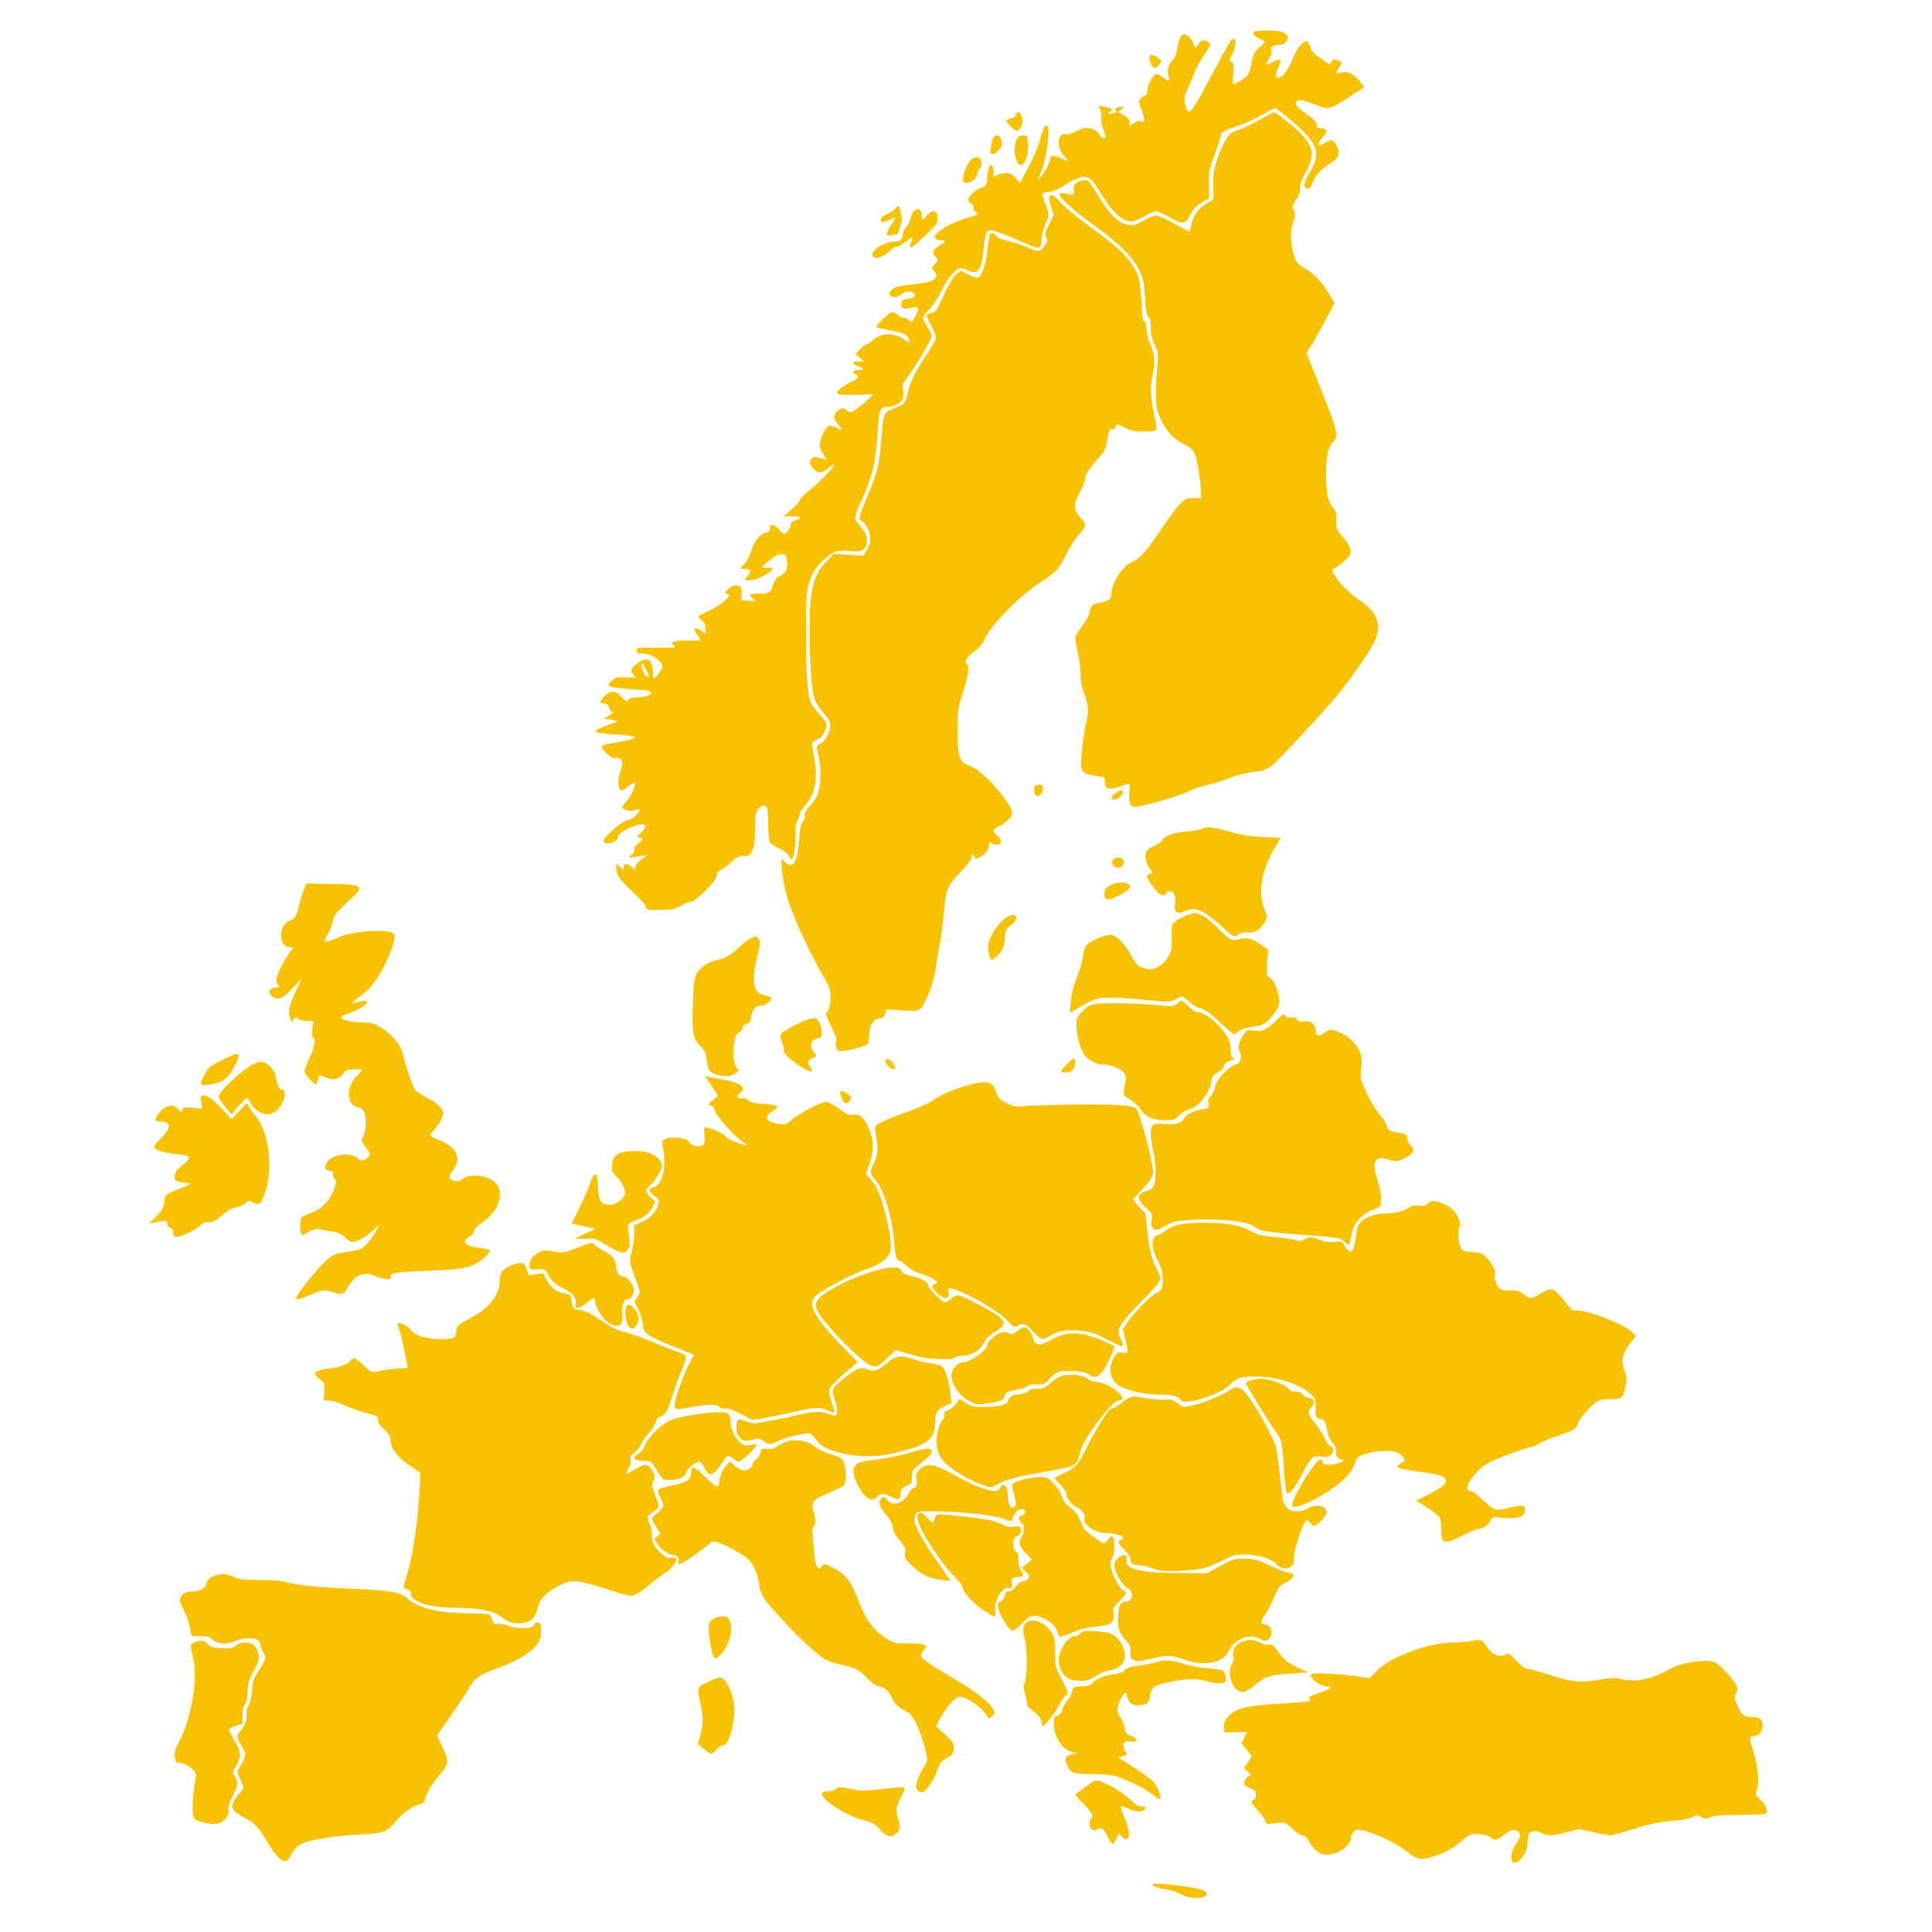 <?xml version="1.0" encoding="UTF-8" standalone="no"?>
<!-- Created with Inkscape (http://www.inkscape.org/) -->

<svg
   width="100"
   height="100"
   viewBox="0 0 26.458 26.458"
   version="1.1"
   id="svg1"
   inkscape:version="1.4 (86a8ad7, 2024-10-11)"
   sodipodi:docname="europe_edited.svg"
   xmlns:inkscape="http://www.inkscape.org/namespaces/inkscape"
   xmlns:sodipodi="http://sodipodi.sourceforge.net/DTD/sodipodi-0.dtd"
   xmlns="http://www.w3.org/2000/svg"
   xmlns:svg="http://www.w3.org/2000/svg">
  <sodipodi:namedview
     id="namedview1"
     pagecolor="#ffffff"
     bordercolor="#000000"
     borderopacity="0.25"
     inkscape:showpageshadow="2"
     inkscape:pageopacity="0.0"
     inkscape:pagecheckerboard="0"
     inkscape:deskcolor="#d1d1d1"
     inkscape:document-units="mm"
     inkscape:zoom="2.56"
     inkscape:cx="-143.75"
     inkscape:cy="-15.820313"
     inkscape:window-width="2400"
     inkscape:window-height="1271"
     inkscape:window-x="-9"
     inkscape:window-y="-9"
     inkscape:window-maximized="1"
     inkscape:current-layer="svg1" />
  <defs
     id="defs1">
    <clipPath
       clipPathUnits="userSpaceOnUse"
       id="clipPath9">
      <rect
         style="display:inline;fill:#ffffff;fill-opacity:1;fill-rule:evenodd;stroke:#000000;stroke-width:0.231"
         id="rect9"
         width="1602.972"
         height="1407.124"
         x="599.41"
         y="-903.94"
         rx="9.636" />
    </clipPath>
    <clipPath
       clipPathUnits="userSpaceOnUse"
       id="clipPath10">
      <rect
         style="display:inline;fill:#ffffff;fill-opacity:1;fill-rule:evenodd;stroke:#000000;stroke-width:0.231"
         id="rect10"
         width="1602.972"
         height="1407.124"
         x="599.41"
         y="-643.578"
         rx="9.636" />
    </clipPath>
    <clipPath
       clipPathUnits="userSpaceOnUse"
       id="clipPath11">
      <rect
         style="display:inline;fill:#ffffff;fill-opacity:1;fill-rule:evenodd;stroke:#000000;stroke-width:0.231"
         id="rect11"
         width="1602.972"
         height="1407.124"
         x="599.41"
         y="-643.578"
         rx="9.636" />
    </clipPath>
    <clipPath
       clipPathUnits="userSpaceOnUse"
       id="clipPath12">
      <rect
         style="display:inline;fill:#ffffff;fill-opacity:1;fill-rule:evenodd;stroke:#000000;stroke-width:0.231"
         id="rect12"
         width="1602.972"
         height="1407.124"
         x="599.41"
         y="-1144.69"
         rx="9.636" />
    </clipPath>
    <clipPath
       clipPathUnits="userSpaceOnUse"
       id="clipPath13">
      <rect
         style="display:inline;fill:#ffffff;fill-opacity:1;fill-rule:evenodd;stroke:#000000;stroke-width:0.231"
         id="rect13"
         width="1602.972"
         height="1407.124"
         x="599.41"
         y="-643.578"
         rx="9.636" />
    </clipPath>
    <clipPath
       clipPathUnits="userSpaceOnUse"
       id="clipPath9-2">
      <rect
         style="display:inline;fill:#ffffff;fill-opacity:1;fill-rule:evenodd;stroke:#000000;stroke-width:0.231"
         id="rect9-7"
         width="1602.972"
         height="1407.124"
         x="599.41"
         y="-903.94"
         rx="9.636" />
    </clipPath>
    <clipPath
       clipPathUnits="userSpaceOnUse"
       id="clipPath10-6">
      <rect
         style="display:inline;fill:#ffffff;fill-opacity:1;fill-rule:evenodd;stroke:#000000;stroke-width:0.231"
         id="rect10-1"
         width="1602.972"
         height="1407.124"
         x="599.41"
         y="-643.578"
         rx="9.636" />
    </clipPath>
    <clipPath
       clipPathUnits="userSpaceOnUse"
       id="clipPath11-4">
      <rect
         style="display:inline;fill:#ffffff;fill-opacity:1;fill-rule:evenodd;stroke:#000000;stroke-width:0.231"
         id="rect11-2"
         width="1602.972"
         height="1407.124"
         x="599.41"
         y="-643.578"
         rx="9.636" />
    </clipPath>
    <clipPath
       clipPathUnits="userSpaceOnUse"
       id="clipPath12-3">
      <rect
         style="display:inline;fill:#ffffff;fill-opacity:1;fill-rule:evenodd;stroke:#000000;stroke-width:0.231"
         id="rect12-2"
         width="1602.972"
         height="1407.124"
         x="599.41"
         y="-1144.69"
         rx="9.636" />
    </clipPath>
    <clipPath
       clipPathUnits="userSpaceOnUse"
       id="clipPath13-2">
      <rect
         style="display:inline;fill:#ffffff;fill-opacity:1;fill-rule:evenodd;stroke:#000000;stroke-width:0.231"
         id="rect13-1"
         width="1602.972"
         height="1407.124"
         x="599.41"
         y="-643.578"
         rx="9.636" />
    </clipPath>
    <clipPath
       clipPathUnits="userSpaceOnUse"
       id="clipPath9-9">
      <rect
         style="display:inline;fill:#ffffff;fill-opacity:1;fill-rule:evenodd;stroke:#000000;stroke-width:0.231"
         id="rect9-2"
         width="1602.972"
         height="1407.124"
         x="599.41"
         y="-903.94"
         rx="9.636" />
    </clipPath>
    <clipPath
       clipPathUnits="userSpaceOnUse"
       id="clipPath10-2">
      <rect
         style="display:inline;fill:#ffffff;fill-opacity:1;fill-rule:evenodd;stroke:#000000;stroke-width:0.231"
         id="rect10-11"
         width="1602.972"
         height="1407.124"
         x="599.41"
         y="-643.578"
         rx="9.636" />
    </clipPath>
    <clipPath
       clipPathUnits="userSpaceOnUse"
       id="clipPath11-3">
      <rect
         style="display:inline;fill:#ffffff;fill-opacity:1;fill-rule:evenodd;stroke:#000000;stroke-width:0.231"
         id="rect11-5"
         width="1602.972"
         height="1407.124"
         x="599.41"
         y="-643.578"
         rx="9.636" />
    </clipPath>
    <clipPath
       clipPathUnits="userSpaceOnUse"
       id="clipPath12-1">
      <rect
         style="display:inline;fill:#ffffff;fill-opacity:1;fill-rule:evenodd;stroke:#000000;stroke-width:0.231"
         id="rect12-1"
         width="1602.972"
         height="1407.124"
         x="599.41"
         y="-1144.69"
         rx="9.636" />
    </clipPath>
    <clipPath
       clipPathUnits="userSpaceOnUse"
       id="clipPath13-0">
      <rect
         style="display:inline;fill:#ffffff;fill-opacity:1;fill-rule:evenodd;stroke:#000000;stroke-width:0.231"
         id="rect13-8"
         width="1602.972"
         height="1407.124"
         x="599.41"
         y="-643.578"
         rx="9.636" />
    </clipPath>
  </defs>
  <path
     d="m 17.206,0.425 c -0.07,0.014 -0.054,0.058 0.034,0.1 0.044,0.02 0.08,0.042 0.08,0.05 0,0.008 -0.024,0.032 -0.054,0.056 -0.08,0.064 -0.106,0.108 -0.128,0.234 -0.012,0.064 -0.034,0.136 -0.05,0.16 -0.024,0.04 -0.162,0.126 -0.2,0.126 -0.008,0 -0.006,-0.062 0,-0.14 0.012,-0.124 0.01,-0.14 -0.026,-0.164 -0.038,-0.024 -0.038,-0.024 0.002,-0.082 0.052,-0.072 0.074,-0.234 0.034,-0.234 -0.036,0 -0.046,0.016 -0.284,0.46 -0.306,0.574 -0.328,0.602 -0.372,0.478 -0.032,-0.094 -0.028,-0.146 0.026,-0.262 0.028,-0.058 0.068,-0.156 0.092,-0.216 0.022,-0.06 0.084,-0.172 0.136,-0.246 0.09,-0.132 0.092,-0.138 0.054,-0.166 -0.058,-0.042 -0.108,-0.034 -0.134,0.022 -0.026,0.06 -0.048,0.064 -0.066,0.012 -0.02,-0.066 -0.092,-0.142 -0.132,-0.142 -0.046,0 -0.068,0.046 -0.098,0.204 -0.012,0.062 -0.036,0.124 -0.054,0.14 -0.058,0.046 -0.086,0.144 -0.066,0.218 0.01,0.036 0.016,0.068 0.012,0.072 -0.004,0.004 -0.042,-0.014 -0.082,-0.044 -0.042,-0.028 -0.082,-0.05 -0.092,-0.05 -0.04,0 -0.122,0.142 -0.122,0.21 0,0.058 -0.01,0.076 -0.058,0.102 -0.064,0.032 -0.072,0.07 -0.03,0.17 0.014,0.038 0.032,0.092 0.04,0.124 0.012,0.05 0.01,0.054 -0.036,0.042 -0.036,-0.008 -0.07,0.002 -0.114,0.034 -0.062,0.044 -0.062,0.044 -0.05,0.002 0.01,-0.028 0,-0.054 -0.03,-0.082 -0.026,-0.024 -0.05,-0.042 -0.056,-0.042 -0.006,0 -0.026,-0.01 -0.042,-0.02 -0.026,-0.016 -0.024,-0.022 0.01,-0.048 0.054,-0.038 0.028,-0.058 -0.042,-0.032 -0.044,0.018 -0.05,0.026 -0.028,0.04 0.03,0.018 0.032,0.018 -0.07,0.05 -0.04,0.012 -0.038,-0.01 0.004,-0.04 0.03,-0.022 0.026,-0.028 -0.044,-0.048 -0.108,-0.03 -0.146,-0.03 -0.114,0.002 0.014,0.014 0.024,0.07 0.024,0.128 0,0.056 0.014,0.136 0.03,0.174 0.016,0.04 0.03,0.082 0.03,0.094 0,0.04 -0.062,0.02 -0.084,-0.03 -0.022,-0.048 -0.106,-0.09 -0.186,-0.09 -0.024,0 -0.086,0.022 -0.14,0.05 -0.056,0.03 -0.11,0.046 -0.134,0.038 -0.054,-0.016 -0.096,0.026 -0.096,0.104 0,0.088 0.024,0.148 0.09,0.212 0.066,0.066 0.056,0.07 -0.05,0.016 -0.104,-0.052 -0.16,-0.052 -0.16,0 0,0.048 -0.058,0.166 -0.118,0.24 -0.052,0.064 -0.052,0.048 -0.002,-0.064 0.07,-0.158 0.128,-0.596 0.082,-0.624 -0.03,-0.02 -0.058,0.034 -0.102,0.194 -0.022,0.086 -0.092,0.254 -0.156,0.372 l -0.114,0.216 -0.062,-0.068 c -0.05,-0.052 -0.078,-0.066 -0.14,-0.066 -0.044,0 -0.098,0.014 -0.122,0.03 -0.044,0.03 -0.044,0.03 -0.042,-0.04 0.004,-0.096 -0.036,-0.136 -0.064,-0.062 -0.01,0.03 -0.02,0.086 -0.02,0.124 0,0.09 -0.032,0.148 -0.08,0.148 -0.052,0 -0.18,0.114 -0.18,0.162 0,0.02 0.018,0.046 0.042,0.058 0.022,0.014 0.036,0.036 0.03,0.05 -0.004,0.014 0.008,0.042 0.03,0.062 0.038,0.034 0.036,0.036 -0.106,0.078 -0.364,0.106 -0.596,0.31 -0.354,0.31 0.06,0 0.046,0.026 -0.042,0.076 -0.084,0.048 -0.102,0.1 -0.05,0.144 0.04,0.034 0.038,0.06 -0.014,0.114 -0.04,0.042 -0.04,0.048 -0.01,0.082 0.092,0.1 0.006,0.16 -0.264,0.186 -0.218,0.02 -0.28,0.036 -0.32,0.086 -0.068,0.082 0.05,0.126 0.144,0.052 0.058,-0.046 0.14,-0.052 0.172,-0.012 0.03,0.036 -0.008,0.066 -0.098,0.076 -0.06,0.006 -0.07,0.014 -0.076,0.062 -0.008,0.068 0.03,0.086 0.136,0.058 0.102,-0.026 0.114,-0.006 0.06,0.106 -0.048,0.098 -0.062,0.106 -0.1,0.06 -0.014,-0.016 -0.044,-0.03 -0.066,-0.03 -0.022,0 -0.062,-0.018 -0.086,-0.042 -0.028,-0.026 -0.058,-0.038 -0.082,-0.03 -0.044,0.014 -0.218,0.186 -0.204,0.202 0.006,0.004 0.086,0.024 0.178,0.042 0.192,0.036 0.23,0.052 0.262,0.11 0.032,0.06 0.008,0.068 -0.054,0.02 -0.126,-0.098 -0.328,-0.098 -0.428,0 -0.032,0.032 -0.07,0.058 -0.084,0.058 -0.016,0 -0.058,0.03 -0.094,0.068 l -0.066,0.068 0.058,0.052 0.056,0.052 h -0.076 c -0.094,0 -0.096,0.03 -0.004,0.062 0.09,0.034 0.09,0.058 0,0.058 -0.08,0 -0.088,0.018 -0.03,0.056 0.052,0.032 0.038,0.056 -0.066,0.104 -0.046,0.022 -0.11,0.062 -0.144,0.088 -0.096,0.078 -0.052,0.096 0.22,0.088 l 0.234,-0.006 -0.106,0.096 c -0.06,0.054 -0.134,0.11 -0.164,0.128 -0.052,0.026 -0.062,0.026 -0.092,-0.002 -0.048,-0.044 -0.088,-0.04 -0.138,0.014 -0.058,0.062 -0.056,0.09 0.018,0.18 0.064,0.078 0.06,0.09 -0.022,0.044 -0.09,-0.052 -0.132,-0.038 -0.178,0.056 -0.072,0.148 -0.074,0.204 -0.012,0.296 l 0.054,0.084 -0.056,-0.014 c -0.032,-0.008 -0.072,-0.018 -0.09,-0.024 -0.044,-0.012 -0.1,0.044 -0.084,0.088 0.02,0.06 0.092,0.124 0.134,0.124 0.024,0 0.076,-0.028 0.118,-0.062 0.04,-0.034 0.074,-0.054 0.074,-0.044 0,0.034 -0.186,0.228 -0.332,0.348 -0.082,0.066 -0.144,0.128 -0.138,0.138 0.006,0.008 -0.042,0.062 -0.104,0.118 l -0.116,0.102 h 0.116 c 0.13,0 0.146,0.02 0.042,0.058 -0.046,0.016 -0.068,0.036 -0.06,0.052 0.01,0.03 -0.058,0.13 -0.09,0.13 -0.012,0 -0.044,-0.028 -0.072,-0.06 -0.06,-0.072 -0.128,-0.082 -0.12,-0.016 0.002,0.032 -0.01,0.046 -0.06,0.06 -0.084,0.022 -0.158,0.116 -0.198,0.248 -0.018,0.062 -0.058,0.142 -0.092,0.18 l -0.06,0.068 h 0.06 c 0.082,0 0.096,0.03 0.044,0.096 l -0.044,0.054 0.042,0.006 c 0.058,0.01 0.176,-0.03 0.268,-0.088 0.094,-0.062 0.096,-0.094 0.004,-0.084 -0.038,0.004 -0.07,0.002 -0.07,-0.006 0,-0.024 0.166,-0.154 0.224,-0.176 0.076,-0.028 0.116,0.016 0.116,0.128 0,0.066 -0.012,0.1 -0.044,0.13 -0.024,0.022 -0.05,0.04 -0.058,0.04 -0.032,0 -0.078,0.066 -0.098,0.138 -0.022,0.086 -0.052,0.102 -0.202,0.102 -0.112,0 -0.128,0.014 -0.072,0.062 l 0.044,0.038 -0.1,-0.004 -0.1,-0.006 0.006,-0.082 c 0.008,-0.096 -0.028,-0.136 -0.102,-0.118 -0.066,0.018 -0.156,0.11 -0.108,0.11 0.11,0 -0.04,0.142 -0.254,0.242 -0.072,0.034 -0.132,0.066 -0.132,0.072 0,0.006 0.022,0.028 0.05,0.05 0.036,0.028 0.05,0.058 0.05,0.11 v 0.07 l -0.068,-0.044 c -0.088,-0.052 -0.106,-0.026 -0.042,0.068 l 0.048,0.072 h -0.174 c -0.198,0 -0.258,0.022 -0.194,0.072 0.036,0.028 0.024,0.03 -0.16,0.028 -0.342,-0.006 -0.35,-0.006 -0.35,0.04 0,0.034 0.014,0.04 0.086,0.04 0.092,0 0.216,0.068 0.256,0.142 0.018,0.034 0.012,0.056 -0.034,0.12 -0.03,0.042 -0.062,0.078 -0.07,0.078 -0.01,0 -0.018,-0.042 -0.018,-0.092 0,-0.17 -0.07,-0.212 -0.2,-0.124 -0.096,0.066 -0.116,0.106 -0.074,0.152 0.018,0.02 0.034,0.042 0.034,0.048 0,0.006 -0.056,0.006 -0.124,0.002 -0.108,-0.008 -0.134,-0.004 -0.182,0.034 -0.114,0.09 -0.08,0.106 0.292,0.13 0.182,0.012 0.234,0.024 0.234,0.048 0,0.03 -0.104,0.062 -0.2,0.062 -0.072,0 -0.104,0.01 -0.116,0.034 -0.018,0.03 -0.028,0.024 -0.09,-0.04 -0.09,-0.098 -0.172,-0.094 -0.258,0.014 -0.048,0.058 -0.044,0.068 0.018,0.076 0.038,0.004 0.058,0.02 0.062,0.046 0.004,0.022 0.02,0.05 0.038,0.064 0.026,0.02 0.02,0.028 -0.038,0.058 l -0.066,0.036 0.098,0.018 0.096,0.02 -0.152,0.058 c -0.228,0.088 -0.21,0.104 0.148,0.126 0.116,0.006 0.218,0.02 0.226,0.03 0.024,0.02 -0.08,0.052 -0.266,0.08 -0.082,0.012 -0.158,0.03 -0.168,0.04 -0.042,0.042 0.136,0.202 0.19,0.17 0.03,-0.02 0.078,0.028 0.078,0.078 0,0.022 -0.014,0.082 -0.032,0.132 -0.032,0.09 -0.024,0.208 0.014,0.232 0.012,0.006 0.056,-0.016 0.1,-0.052 0.044,-0.036 0.086,-0.058 0.092,-0.052 0.022,0.022 -0.062,0.204 -0.124,0.266 -0.046,0.046 -0.058,0.07 -0.042,0.084 0.04,0.034 0.122,0.044 0.178,0.024 0.072,-0.028 0.07,0.004 -0.004,0.08 -0.032,0.032 -0.08,0.058 -0.106,0.058 -0.026,0 -0.096,0.044 -0.166,0.102 -0.136,0.118 -0.178,0.17 -0.16,0.198 0.03,0.05 0.19,-0.002 0.19,-0.062 0,-0.064 0.212,-0.178 0.332,-0.178 0.066,0 0.06,0.036 -0.016,0.114 -0.06,0.062 -0.062,0.066 -0.02,0.066 0.062,0 0.054,0.03 -0.018,0.082 -0.042,0.03 -0.058,0.054 -0.052,0.082 0.006,0.024 -0.004,0.046 -0.028,0.062 -0.048,0.03 -0.05,0.06 -0.002,0.046 0.018,-0.004 0.074,-0.016 0.124,-0.022 l 0.09,-0.014 -0.086,0.062 c -0.052,0.038 -0.084,0.078 -0.084,0.104 v 0.04 l -0.052,-0.04 c -0.068,-0.054 -0.108,-0.054 -0.108,0.002 v 0.042 l -0.05,-0.046 -0.05,-0.046 v 0.066 c 0,0.092 0.054,0.168 0.238,0.336 0.092,0.082 0.162,0.164 0.166,0.19 0.006,0.042 0.014,0.044 0.188,0.044 0.164,0 0.192,-0.006 0.3,-0.062 0.064,-0.034 0.13,-0.058 0.142,-0.054 0.014,0.006 0.094,-0.056 0.176,-0.138 0.104,-0.104 0.154,-0.166 0.162,-0.212 0.01,-0.046 0.03,-0.074 0.064,-0.086 0.026,-0.01 0.094,-0.06 0.15,-0.11 0.08,-0.072 0.11,-0.088 0.152,-0.078 0.068,0.014 0.094,-0.006 0.132,-0.096 0.02,-0.05 0.03,-0.13 0.028,-0.25 -0.002,-0.096 0.004,-0.196 0.012,-0.224 0.034,-0.114 0.134,-0.16 0.158,-0.076 0.006,0.026 0.012,0.13 0.012,0.232 0,0.102 0.01,0.204 0.022,0.226 0.01,0.022 0.068,0.06 0.128,0.086 0.068,0.032 0.118,0.068 0.136,0.104 l 0.028,0.056 0.028,-0.05 c 0.018,-0.032 0.028,-0.118 0.028,-0.25 0.002,-0.158 0.01,-0.216 0.038,-0.256 0.018,-0.03 0.028,-0.062 0.022,-0.074 -0.008,-0.01 0.026,-0.062 0.074,-0.116 0.138,-0.154 0.178,-0.358 0.128,-0.642 -0.042,-0.228 -0.042,-0.232 0.026,-0.256 0.068,-0.024 0.116,-0.088 0.134,-0.178 0.01,-0.054 0,-0.076 -0.078,-0.16 -0.048,-0.052 -0.104,-0.126 -0.124,-0.164 -0.05,-0.1 -0.072,-0.388 -0.072,-0.981 0,-0.57 0.012,-0.657 0.112,-0.831 0.068,-0.116 0.212,-0.242 0.308,-0.268 0.046,-0.012 0.126,-0.016 0.18,-0.008 0.136,0.018 0.192,0 0.222,-0.07 0.034,-0.084 0.008,-0.17 -0.082,-0.274 -0.092,-0.106 -0.094,-0.088 0.046,-0.406 0.132,-0.304 0.17,-0.47 0.192,-0.845 0.02,-0.34 0.032,-0.376 0.128,-0.376 0.08,0 0.188,-0.048 0.214,-0.096 0.012,-0.024 0.016,-0.08 0.01,-0.134 -0.012,-0.076 -0.006,-0.098 0.028,-0.136 0.074,-0.08 0.364,-0.558 0.364,-0.602 0,-0.022 -0.028,-0.082 -0.06,-0.132 -0.032,-0.05 -0.06,-0.104 -0.06,-0.12 0,-0.018 0.036,-0.068 0.082,-0.11 0.048,-0.048 0.114,-0.148 0.162,-0.246 0.088,-0.184 0.206,-0.324 0.274,-0.324 0.024,0 0.07,0.014 0.104,0.032 0.126,0.064 0.184,-0.014 0.206,-0.282 0.008,-0.088 0.024,-0.186 0.036,-0.216 0.02,-0.052 0.03,-0.056 0.094,-0.048 0.04,0.004 0.184,0.058 0.322,0.12 0.342,0.15 0.328,0.15 0.342,0.004 0.008,-0.066 0.032,-0.164 0.056,-0.216 0.054,-0.122 0.052,-0.142 -0.006,-0.286 -0.026,-0.064 -0.044,-0.124 -0.04,-0.13 0.004,-0.006 0.048,-0.018 0.1,-0.026 0.06,-0.008 0.136,-0.04 0.212,-0.092 0.148,-0.098 0.258,-0.132 0.32,-0.098 0.052,0.028 0.074,0.054 0.194,0.248 0.146,0.236 0.276,0.35 0.398,0.35 0.03,0 0.108,-0.032 0.172,-0.07 0.064,-0.038 0.138,-0.07 0.166,-0.07 0.026,0 0.108,0.036 0.182,0.08 0.172,0.104 0.218,0.102 0.278,-0.022 0.044,-0.094 0.09,-0.14 0.204,-0.202 l 0.06,-0.034 -0.002,-0.196 c 0,-0.18 0.004,-0.212 0.07,-0.38 0.04,-0.102 0.078,-0.218 0.086,-0.256 0.014,-0.08 0.026,-0.088 0.292,-0.18 0.084,-0.028 0.218,-0.092 0.298,-0.142 0.08,-0.05 0.156,-0.086 0.168,-0.08 0.014,0.004 0.114,0.084 0.222,0.178 0.364,0.31 0.406,0.438 0.234,0.717 -0.076,0.122 -0.082,0.206 -0.018,0.206 0.026,0 0.046,-0.024 0.066,-0.08 0.034,-0.098 0.104,-0.174 0.24,-0.264 0.124,-0.078 0.144,-0.132 0.094,-0.236 -0.044,-0.094 -0.072,-0.104 -0.154,-0.052 -0.038,0.024 -0.074,0.042 -0.082,0.042 -0.03,0 -0.008,-0.066 0.038,-0.11 0.078,-0.08 0.074,-0.118 -0.016,-0.126 -0.04,-0.004 -0.07,-0.014 -0.064,-0.024 0.022,-0.036 -0.032,-0.1 -0.148,-0.178 -0.114,-0.078 -0.154,-0.128 -0.13,-0.164 0.02,-0.034 0.11,-0.018 0.264,0.042 0.182,0.074 0.182,0.074 0.464,-0.108 l 0.202,-0.132 -0.064,-0.082 c -0.08,-0.102 -0.17,-0.144 -0.256,-0.118 -0.074,0.02 -0.074,0.016 -0.022,-0.072 0.042,-0.066 0.042,-0.066 0.002,-0.086 -0.06,-0.032 -0.098,-0.026 -0.112,0.018 -0.012,0.04 -0.012,0.04 -0.066,0 -0.03,-0.024 -0.086,-0.062 -0.124,-0.086 -0.042,-0.026 -0.078,-0.072 -0.092,-0.11 -0.032,-0.102 -0.054,-0.112 -0.122,-0.056 -0.038,0.032 -0.084,0.106 -0.116,0.186 -0.062,0.158 -0.132,0.256 -0.19,0.272 -0.062,0.016 -0.066,-0.014 -0.018,-0.126 0.024,-0.056 0.038,-0.108 0.03,-0.114 -0.006,-0.008 -0.054,0.006 -0.102,0.03 -0.05,0.024 -0.096,0.044 -0.1,0.044 -0.004,0 0.014,-0.034 0.042,-0.074 0.034,-0.052 0.046,-0.09 0.038,-0.128 -0.01,-0.044 -0.004,-0.056 0.034,-0.066 0.026,-0.006 0.064,-0.012 0.088,-0.012 0.054,0 0.114,-0.066 0.104,-0.114 -0.004,-0.02 -0.036,-0.046 -0.076,-0.06 -0.068,-0.022 -0.264,-0.03 -0.354,-0.012 z M 8.846,9.165 c 0.048,0.094 0.048,0.1 0.012,0.1 -0.026,0 -0.072,-0.096 -0.072,-0.152 0,-0.046 0.018,-0.032 0.06,0.052 z"
     id="path1"
     style="fill:#f9c200;fill-opacity:1;stroke-width:0.002" />
  <path
     d="m 15.741,0.791 c 0,0.056 0.042,0.14 0.07,0.14 0.03,0 0.09,-0.064 0.09,-0.096 0,-0.024 -0.1,-0.084 -0.14,-0.084 -0.01,0 -0.02,0.018 -0.02,0.04 z"
     id="path2"
     style="fill:#f9c200;fill-opacity:1;stroke-width:0.002" />
  <path
     d="m 13.916,1.569 c -0.006,0.022 -0.034,0.044 -0.072,0.052 -0.034,0.008 -0.062,0.022 -0.062,0.034 0,0.024 0.116,0.136 0.14,0.136 0.038,0 0.08,-0.066 0.08,-0.122 0,-0.108 -0.064,-0.182 -0.086,-0.1 z"
     id="path3"
     style="fill:#f9c200;fill-opacity:1;stroke-width:0.002" />
  <path
     d="m 17.24,1.643 c -0.104,0.06 -0.226,0.12 -0.27,0.132 -0.044,0.012 -0.096,0.036 -0.114,0.052 -0.058,0.048 -0.13,0.188 -0.188,0.356 -0.044,0.132 -0.054,0.19 -0.052,0.354 l 0.002,0.196 -0.06,0.034 c -0.15,0.082 -0.218,0.174 -0.246,0.328 -0.008,0.042 -0.02,0.076 -0.026,0.076 -0.008,0 -0.1,-0.05 -0.208,-0.11 -0.106,-0.06 -0.218,-0.11 -0.25,-0.11 -0.03,0 -0.096,0.026 -0.146,0.058 -0.13,0.082 -0.202,0.092 -0.308,0.046 -0.106,-0.046 -0.194,-0.15 -0.352,-0.404 -0.108,-0.176 -0.12,-0.19 -0.174,-0.184 -0.1,0.012 -0.154,0.06 -0.144,0.126 0.012,0.076 -0.006,0.086 -0.098,0.06 -0.044,-0.012 -0.082,-0.014 -0.092,-0.004 -0.034,0.034 0.168,0.222 0.456,0.428 0.35,0.252 0.542,0.44 0.63,0.622 0.06,0.12 0.068,0.158 0.08,0.376 0.012,0.19 0.022,0.248 0.048,0.266 0.024,0.018 0.032,0.056 0.032,0.144 0,0.088 0.014,0.152 0.052,0.236 0.05,0.11 0.052,0.126 0.036,0.288 -0.01,0.094 -0.016,0.266 -0.016,0.382 0,0.196 0.004,0.22 0.066,0.352 0.076,0.168 0.17,0.266 0.322,0.342 0.068,0.034 0.12,0.078 0.136,0.11 0.032,0.07 0.082,0.348 0.088,0.506 l 0.006,0.12 h -0.104 c -0.092,0 -0.112,0.008 -0.176,0.07 -0.04,0.038 -0.162,0.2 -0.27,0.36 -0.214,0.316 -0.29,0.402 -0.406,0.45 -0.118,0.048 -0.272,0.288 -0.274,0.422 0,0.08 -0.026,0.102 -0.158,0.13 -0.108,0.022 -0.124,0.04 -0.15,0.16 -0.006,0.03 -0.048,0.102 -0.092,0.16 -0.044,0.06 -0.086,0.126 -0.092,0.148 -0.006,0.022 0.008,0.116 0.03,0.21 0.024,0.094 0.042,0.234 0.042,0.312 0,0.104 0.014,0.174 0.05,0.264 0.056,0.14 0.062,0.246 0.022,0.404 -0.038,0.152 -0.08,0.546 -0.064,0.608 0.016,0.064 0.064,0.09 0.208,0.108 0.112,0.014 0.114,0.016 0.114,0.08 0,0.102 0.048,0.116 0.198,0.066 0.068,-0.024 0.13,-0.042 0.138,-0.042 0.008,0 0.008,0.052 0.002,0.116 -0.014,0.128 0.012,0.204 0.068,0.204 0.096,0 0.604,-0.146 0.731,-0.21 0.078,-0.038 0.194,-0.078 0.254,-0.088 0.06,-0.01 0.192,-0.05 0.294,-0.09 0.114,-0.046 0.242,-0.078 0.344,-0.09 0.124,-0.014 0.18,-0.03 0.24,-0.072 0.092,-0.064 0.781,-0.809 0.971,-1.049 0.182,-0.232 0.372,-0.508 0.44,-0.639 0.12,-0.234 0.064,-0.42 -0.176,-0.582 -0.144,-0.098 -0.262,-0.212 -0.346,-0.336 -0.048,-0.07 -0.054,-0.088 -0.03,-0.102 0.09,-0.05 0.204,-0.148 0.224,-0.19 0.032,-0.07 0.006,-0.138 -0.094,-0.25 -0.088,-0.1 -0.092,-0.106 -0.088,-0.222 0.004,-0.096 -0.004,-0.13 -0.04,-0.174 -0.074,-0.094 -0.088,-0.148 -0.098,-0.386 -0.01,-0.274 0.018,-0.436 0.088,-0.512 0.086,-0.092 0.072,-0.146 -0.176,-0.771 l -0.182,-0.454 0.078,-0.126 c 0.042,-0.068 0.128,-0.222 0.192,-0.342 l 0.114,-0.216 -0.082,-0.134 c -0.102,-0.168 -0.198,-0.268 -0.328,-0.342 -0.064,-0.036 -0.11,-0.078 -0.124,-0.114 -0.072,-0.184 -0.082,-0.364 -0.03,-0.526 0.026,-0.082 0.028,-0.112 0.01,-0.142 -0.034,-0.054 -0.03,-0.076 0.03,-0.162 0.036,-0.052 0.052,-0.1 0.05,-0.15 -0.002,-0.052 0.022,-0.118 0.08,-0.222 0.148,-0.268 0.106,-0.396 -0.218,-0.663 -0.106,-0.088 -0.202,-0.158 -0.214,-0.158 -0.012,0.002 -0.108,0.052 -0.212,0.11 z"
     id="path4"
     style="fill:#f9c200;fill-opacity:1;stroke-width:0.002" />
  <path
     d="m 13.602,1.89 c -0.012,0.02 -0.026,0.08 -0.032,0.13 -0.012,0.076 -0.008,0.09 0.02,0.09 0.048,0 0.132,-0.09 0.132,-0.14 0,-0.104 -0.078,-0.158 -0.12,-0.08 z"
     id="path5"
     style="fill:#f9c200;fill-opacity:1;stroke-width:0.002" />
  <path
     d="m 13.928,1.902 c -0.064,0.1 -0.026,0.358 0.054,0.358 0.056,0 0.102,-0.13 0.096,-0.27 -0.006,-0.124 -0.008,-0.13 -0.06,-0.136 -0.04,-0.004 -0.062,0.008 -0.09,0.048 z"
     id="path6"
     style="fill:#f9c200;fill-opacity:1;stroke-width:0.002" />
  <path
     d="m 13.295,2.192 c -0.054,0.042 -0.124,0.236 -0.104,0.29 0.026,0.068 0.192,-0.018 0.192,-0.1 0,-0.026 0.014,-0.058 0.03,-0.072 0.054,-0.046 0.026,-0.16 -0.042,-0.16 -0.012,0 -0.046,0.018 -0.076,0.042 z"
     id="path7"
     style="fill:#f9c200;fill-opacity:1;stroke-width:0.002" />
  <path
     d="m 14.37,2.692 c -0.006,0.012 0.002,0.074 0.022,0.138 l 0.036,0.118 -0.064,0.13 c -0.054,0.112 -0.06,0.138 -0.038,0.172 0.022,0.032 0.02,0.05 -0.008,0.094 -0.064,0.106 -0.092,0.11 -0.246,0.044 -0.076,-0.034 -0.198,-0.074 -0.27,-0.088 -0.088,-0.02 -0.14,-0.042 -0.158,-0.07 -0.034,-0.05 -0.074,-0.052 -0.092,-0.006 -0.006,0.02 -0.022,0.116 -0.032,0.214 -0.02,0.186 -0.074,0.344 -0.128,0.364 -0.018,0.008 -0.078,-0.012 -0.134,-0.042 l -0.1,-0.054 -0.052,0.038 c -0.052,0.04 -0.112,0.142 -0.226,0.392 -0.052,0.114 -0.07,0.138 -0.12,0.148 -0.032,0.006 -0.064,0.02 -0.07,0.03 -0.006,0.008 0.022,0.076 0.062,0.148 0.05,0.09 0.07,0.146 0.062,0.176 -0.006,0.026 -0.066,0.13 -0.132,0.23 -0.156,0.24 -0.214,0.356 -0.248,0.502 -0.036,0.15 -0.05,0.168 -0.168,0.212 -0.164,0.06 -0.166,0.066 -0.196,0.422 -0.03,0.368 -0.054,0.47 -0.188,0.783 -0.128,0.308 -0.134,0.326 -0.076,0.352 0.026,0.012 0.062,0.06 0.084,0.112 0.042,0.106 0.034,0.19 -0.028,0.294 l -0.04,0.066 -0.202,-0.014 -0.2,-0.014 -0.106,0.11 c -0.138,0.142 -0.188,0.272 -0.216,0.564 -0.022,0.238 -0.008,0.887 0.026,1.161 0.022,0.17 0.038,0.204 0.172,0.368 0.072,0.088 0.082,0.114 0.074,0.168 -0.02,0.108 -0.076,0.202 -0.132,0.23 -0.066,0.03 -0.064,0.024 -0.024,0.198 0.034,0.148 0.028,0.358 -0.014,0.492 -0.014,0.042 -0.06,0.112 -0.102,0.156 -0.056,0.056 -0.076,0.096 -0.076,0.14 0,0.036 -0.014,0.074 -0.03,0.086 -0.022,0.016 -0.036,0.086 -0.048,0.244 -0.026,0.32 -0.084,0.408 -0.198,0.302 l -0.05,-0.044 0.012,0.152 c 0.026,0.302 0.136,0.624 0.398,1.145 0.066,0.134 0.15,0.286 0.186,0.342 0.036,0.056 0.072,0.14 0.078,0.192 0.016,0.102 -0.012,0.256 -0.05,0.278 -0.016,0.012 0,0.062 0.062,0.186 0.058,0.116 0.08,0.184 0.07,0.212 -0.016,0.054 0.004,0.116 0.042,0.13 0.034,0.014 0.344,-0.062 0.384,-0.092 0.012,-0.012 0.024,-0.058 0.024,-0.106 0,-0.16 0.056,-0.25 0.156,-0.25 0.026,0 0.048,-0.022 0.062,-0.062 l 0.022,-0.062 0.21,0.014 c 0.244,0.016 0.246,0.016 0.33,-0.15 0.07,-0.138 0.112,-0.284 0.14,-0.48 0.012,-0.082 0.034,-0.214 0.05,-0.29 0.014,-0.078 0.036,-0.244 0.05,-0.37 0.036,-0.386 0.044,-0.406 0.224,-0.594 0.092,-0.096 0.156,-0.18 0.156,-0.204 0,-0.048 0.03,-0.056 0.048,-0.012 0.01,0.028 0.018,0.028 0.07,0 0.074,-0.036 0.122,-0.104 0.122,-0.166 0,-0.038 0.006,-0.042 0.038,-0.024 0.114,0.06 0.176,-0.012 0.082,-0.1 -0.032,-0.03 -0.06,-0.064 -0.06,-0.074 0,-0.01 0.03,-0.032 0.066,-0.05 0.102,-0.048 0.194,-0.136 0.194,-0.182 0,-0.14 -0.406,-0.596 -0.58,-0.653 -0.142,-0.048 -0.168,-0.12 -0.17,-0.48 0,-0.28 0.004,-0.298 0.076,-0.526 0.074,-0.236 0.092,-0.36 0.054,-0.384 -0.046,-0.028 -0.014,-0.09 0.092,-0.17 0.074,-0.056 0.122,-0.112 0.146,-0.166 0.086,-0.198 0.458,-0.582 0.761,-0.783 0.24,-0.162 0.26,-0.182 0.358,-0.384 0.044,-0.09 0.11,-0.198 0.148,-0.24 0.142,-0.162 0.142,-0.162 0.054,-0.26 -0.104,-0.112 -0.106,-0.186 -0.01,-0.36 0.038,-0.07 0.07,-0.154 0.07,-0.184 0,-0.056 0.034,-0.104 0.22,-0.324 0.046,-0.052 0.066,-0.104 0.082,-0.198 0.024,-0.15 0.032,-0.166 0.072,-0.152 0.018,0.008 0.034,-0.002 0.04,-0.028 0.014,-0.05 0.016,-0.05 0.134,0.01 0.08,0.04 0.128,0.05 0.256,0.05 0.128,0 0.16,-0.006 0.17,-0.032 0.006,-0.018 -0.008,-0.116 -0.032,-0.216 -0.046,-0.196 -0.054,-0.37 -0.02,-0.512 0.038,-0.166 0.028,-0.32 -0.03,-0.44 -0.032,-0.07 -0.052,-0.144 -0.052,-0.206 0,-0.052 -0.008,-0.094 -0.018,-0.094 -0.03,0 -0.042,-0.056 -0.052,-0.286 -0.008,-0.124 -0.022,-0.26 -0.034,-0.304 -0.05,-0.196 -0.224,-0.39 -0.576,-0.646 -0.29,-0.21 -0.396,-0.296 -0.502,-0.408 -0.094,-0.098 -0.124,-0.114 -0.15,-0.074 z"
     id="path8"
     style="fill:#f9c200;fill-opacity:1;stroke-width:0.002" />
  <path
     d="m 12.269,2.85 c -0.014,0.02 -0.066,0.056 -0.116,0.078 -0.066,0.03 -0.09,0.052 -0.09,0.082 0,0.046 0.034,0.044 0.146,-0.014 0.03,-0.014 0.054,-0.022 0.054,-0.018 0,0.006 -0.026,0.054 -0.06,0.106 -0.082,0.128 -0.08,0.154 0.016,0.136 0.04,-0.008 0.074,-0.016 0.074,-0.016 0,-0.002 0.016,-0.046 0.034,-0.098 0.026,-0.072 0.028,-0.112 0.014,-0.18 -0.026,-0.108 -0.042,-0.126 -0.072,-0.076 z"
     id="path9"
     style="fill:#f9c200;fill-opacity:1;stroke-width:0.002" />
  <path
     d="m 12.529,2.88 c -0.022,0.016 -0.05,0.068 -0.062,0.116 -0.012,0.048 -0.042,0.104 -0.064,0.124 -0.022,0.02 -0.04,0.06 -0.04,0.09 0,0.07 -0.034,0.1 -0.118,0.1 -0.136,0.002 -0.322,0.12 -0.296,0.19 0.026,0.062 0.138,0.03 0.248,-0.074 0.034,-0.034 0.072,-0.054 0.082,-0.048 0.012,0.006 0.062,-0.02 0.112,-0.058 0.052,-0.038 0.096,-0.07 0.102,-0.07 0.006,0 -0.002,0.032 -0.018,0.07 -0.048,0.114 0.006,0.088 0.198,-0.096 0.166,-0.16 0.172,-0.17 0.166,-0.246 -0.008,-0.104 -0.068,-0.116 -0.142,-0.03 -0.064,0.076 -0.074,0.078 -0.074,0.004 0,-0.078 -0.04,-0.11 -0.094,-0.072 z"
     id="path10"
     style="fill:#f9c200;fill-opacity:1;stroke-width:0.002" />
  <path
     d="m 14.188,10.758 c -0.038,0.014 -0.032,0.124 0.006,0.14 0.042,0.016 0.088,-0.042 0.088,-0.108 0,-0.046 -0.034,-0.058 -0.094,-0.032 z"
     id="path11"
     style="fill:#f9c200;fill-opacity:1;stroke-width:0.002" />
  <path
     d="m 15.273,10.865 c -0.058,0.046 -0.066,0.068 -0.024,0.084 0.036,0.014 0.132,-0.058 0.132,-0.098 0,-0.04 -0.046,-0.034 -0.108,0.014 z"
     id="path12"
     style="fill:#f9c200;fill-opacity:1;stroke-width:0.002" />
  <path
     d="m 16.458,11.349 c -0.028,0.016 -0.124,0.032 -0.21,0.038 -0.166,0.01 -0.312,0.064 -0.336,0.126 -0.006,0.016 -0.052,0.048 -0.1,0.07 -0.118,0.05 -0.144,0.098 -0.112,0.212 0.014,0.048 0.038,0.098 0.052,0.11 0.038,0.032 0.034,0.052 -0.01,0.064 -0.052,0.014 -0.038,0.062 0.056,0.186 0.076,0.102 0.152,0.136 0.174,0.08 0.018,-0.046 0.082,-0.04 0.11,0.01 0.012,0.026 0.016,0.078 0.01,0.128 -0.018,0.112 0.022,0.15 0.114,0.112 0.122,-0.05 0.166,-0.048 0.278,0.01 0.058,0.032 0.17,0.118 0.248,0.192 0.078,0.076 0.154,0.136 0.166,0.136 0.012,0 0.046,-0.014 0.072,-0.032 0.034,-0.022 0.072,-0.028 0.116,-0.02 0.084,0.016 0.182,-0.046 0.236,-0.146 0.034,-0.064 0.034,-0.07 -0.006,-0.17 -0.092,-0.228 -0.038,-0.544 0.14,-0.843 l 0.084,-0.138 -0.246,-0.012 c -0.176,-0.008 -0.294,-0.026 -0.424,-0.064 -0.246,-0.07 -0.348,-0.082 -0.412,-0.048 z"
     id="path13"
     style="fill:#f9c200;fill-opacity:1;stroke-width:0.002" />
  <path
     d="m 15.243,11.771 c -0.036,0.042 0.006,0.112 0.068,0.112 0.062,0 0.104,-0.07 0.068,-0.112 -0.012,-0.016 -0.044,-0.028 -0.068,-0.028 -0.024,0 -0.056,0.012 -0.068,0.028 z"
     id="path14"
     style="fill:#f9c200;fill-opacity:1;stroke-width:0.002" />
  <path
     d="m 15.249,12.104 c -0.034,0.01 -0.076,0.034 -0.096,0.056 -0.044,0.05 -0.036,0.15 0.014,0.158 0.044,0.008 0.24,-0.088 0.288,-0.14 0.034,-0.038 0.034,-0.04 -0.004,-0.068 -0.042,-0.032 -0.108,-0.034 -0.202,-0.006 z"
     id="path15"
     style="fill:#f9c200;fill-opacity:1;stroke-width:0.002" />
  <path
     d="m 4.154,12.206 c -0.022,0.058 -0.05,0.156 -0.066,0.216 -0.028,0.124 -0.06,0.172 -0.124,0.188 -0.056,0.014 -0.114,0.11 -0.114,0.188 0,0.104 0.032,0.158 0.1,0.17 l 0.062,0.014 -0.048,0.064 c -0.058,0.076 -0.152,0.262 -0.174,0.34 -0.012,0.036 -0.006,0.066 0.014,0.094 0.026,0.038 0.024,0.042 -0.012,0.042 -0.108,0 -0.138,0.074 -0.054,0.13 0.074,0.05 0.138,0.02 0.274,-0.126 0.068,-0.072 0.12,-0.124 0.114,-0.112 -0.11,0.23 -0.136,0.292 -0.156,0.364 -0.016,0.066 -0.016,0.104 0.002,0.158 0.022,0.07 0.024,0.07 0.046,0.028 0.022,-0.038 0.028,-0.04 0.062,-0.012 0.022,0.016 0.078,0.03 0.126,0.03 h 0.084 l -0.012,0.108 c -0.008,0.07 -0.006,0.112 0.01,0.12 0.04,0.026 0.022,0.126 -0.048,0.274 -0.038,0.082 -0.07,0.166 -0.07,0.188 0,0.046 0.15,0.204 0.164,0.176 0.006,-0.008 0.016,-0.042 0.024,-0.072 0.01,-0.044 0.022,-0.054 0.048,-0.044 0.114,0.048 0.142,0.054 0.19,0.044 0.048,-0.014 0.066,-0.028 0.13,-0.104 0.026,-0.032 0.224,-0.044 0.224,-0.014 0,0.01 -0.026,0.042 -0.06,0.074 -0.16,0.154 -0.148,0.41 0.02,0.434 0.028,0.004 0.06,0.028 0.074,0.056 0.038,0.074 0.032,0.272 -0.008,0.34 -0.03,0.054 -0.03,0.06 0,0.104 0.102,0.14 0.1,0.134 0.074,0.168 -0.054,0.064 -0.1,0.074 -0.146,0.032 -0.094,-0.088 -0.312,-0.07 -0.406,0.03 -0.066,0.072 -0.062,0.12 0.014,0.136 0.044,0.01 0.058,0.022 0.048,0.044 -0.006,0.018 0.002,0.048 0.02,0.066 0.028,0.03 0.028,0.044 -0.004,0.138 -0.048,0.148 -0.16,0.27 -0.302,0.322 -0.062,0.024 -0.124,0.052 -0.138,0.064 -0.026,0.022 -0.034,0.134 -0.014,0.21 l 0.012,0.042 0.092,-0.048 c 0.056,-0.03 0.11,-0.046 0.134,-0.038 0.022,0.006 0.096,0.02 0.166,0.03 0.102,0.014 0.14,0.03 0.204,0.088 0.074,0.066 0.082,0.068 0.144,0.048 0.08,-0.026 0.162,-0.08 0.254,-0.164 l 0.066,-0.062 -0.03,0.06 c -0.05,0.098 -0.15,0.226 -0.204,0.262 -0.028,0.018 -0.12,0.04 -0.204,0.05 -0.12,0.014 -0.174,0.03 -0.236,0.074 -0.13,0.09 -0.496,0.546 -0.464,0.576 0.008,0.008 0.078,-0.014 0.158,-0.048 0.198,-0.086 0.232,-0.09 0.334,-0.054 0.132,0.046 0.154,0.04 0.21,-0.056 0.028,-0.048 0.074,-0.106 0.1,-0.132 0.064,-0.06 0.188,-0.076 0.266,-0.034 0.034,0.016 0.098,0.036 0.144,0.044 0.074,0.012 0.082,0.008 0.082,-0.028 0,-0.056 0.036,-0.062 0.53,-0.084 0.444,-0.02 0.53,-0.034 0.663,-0.112 0.078,-0.044 0.166,-0.134 0.166,-0.168 0,-0.008 -0.052,-0.022 -0.114,-0.028 -0.222,-0.026 -0.286,-0.088 -0.168,-0.156 0.032,-0.018 0.062,-0.052 0.066,-0.078 0.004,-0.03 0.048,-0.076 0.124,-0.128 0.268,-0.188 0.31,-0.492 0.082,-0.592 -0.128,-0.056 -0.298,-0.056 -0.36,0.002 -0.036,0.034 -0.06,0.04 -0.11,0.03 -0.084,-0.018 -0.094,-0.056 -0.032,-0.136 0.132,-0.172 0.062,-0.328 -0.19,-0.426 -0.126,-0.048 -0.132,-0.06 -0.074,-0.122 0.072,-0.078 0.136,-0.188 0.136,-0.238 0,-0.07 -0.07,-0.138 -0.218,-0.216 -0.078,-0.04 -0.154,-0.094 -0.172,-0.118 -0.03,-0.04 -0.118,-0.308 -0.17,-0.512 -0.028,-0.106 -0.168,-0.264 -0.31,-0.344 -0.084,-0.048 -0.122,-0.058 -0.246,-0.058 -0.148,0 -0.298,-0.042 -0.276,-0.078 0.008,-0.01 0.046,-0.03 0.088,-0.042 0.206,-0.068 0.36,-0.202 0.192,-0.172 -0.038,0.008 -0.084,0.02 -0.1,0.026 -0.064,0.024 -0.022,-0.028 0.076,-0.094 0.134,-0.092 0.238,-0.226 0.346,-0.448 0.108,-0.222 0.152,-0.386 0.108,-0.412 -0.102,-0.064 -0.544,-0.034 -0.745,0.052 -0.22,0.092 -0.23,0.088 -0.14,-0.068 0.028,-0.048 0.056,-0.122 0.06,-0.162 0.004,-0.062 0.032,-0.096 0.192,-0.246 0.178,-0.168 0.184,-0.176 0.15,-0.21 -0.03,-0.032 -0.082,-0.036 -0.372,-0.042 l -0.338,-0.006 z"
     id="path16"
     style="fill:#f9c200;fill-opacity:1;stroke-width:0.002" />
  <path
     d="m 16.232,12.542 c -0.054,0.022 -0.118,0.058 -0.144,0.082 -0.042,0.038 -0.046,0.058 -0.042,0.216 0.004,0.156 -0.002,0.182 -0.05,0.266 -0.074,0.126 -0.206,0.192 -0.312,0.158 -0.104,-0.032 -0.13,-0.058 -0.192,-0.178 -0.072,-0.142 -0.21,-0.284 -0.278,-0.284 -0.08,0 -0.276,0.08 -0.324,0.132 -0.03,0.032 -0.048,0.086 -0.058,0.16 -0.006,0.06 -0.046,0.194 -0.086,0.294 -0.05,0.132 -0.074,0.226 -0.082,0.332 l -0.01,0.15 0.092,-0.056 c 0.236,-0.136 0.282,-0.152 0.456,-0.152 0.092,0 0.314,0.014 0.492,0.032 0.324,0.032 0.324,0.032 0.406,-0.01 0.044,-0.022 0.084,-0.042 0.09,-0.042 0.004,0 0.05,0.036 0.1,0.08 0.05,0.044 0.106,0.08 0.122,0.08 0.06,0 0.158,0.068 0.31,0.212 0.086,0.082 0.164,0.148 0.174,0.148 0.01,0 0.044,-0.02 0.072,-0.042 0.036,-0.028 0.098,-0.048 0.178,-0.056 0.068,-0.008 0.146,-0.028 0.174,-0.048 0.066,-0.046 0.178,-0.19 0.192,-0.248 0.028,-0.11 -0.05,-0.342 -0.13,-0.386 -0.036,-0.018 -0.038,-0.036 -0.028,-0.198 l 0.012,-0.178 -0.084,-0.06 c -0.126,-0.092 -0.208,-0.114 -0.312,-0.084 -0.104,0.028 -0.13,0.014 -0.31,-0.172 -0.104,-0.106 -0.234,-0.188 -0.3,-0.186 -0.016,0 -0.074,0.018 -0.128,0.038 z"
     id="path17"
     style="fill:#f9c200;fill-opacity:1;stroke-width:0.002" />
  <path
     d="m 13.792,12.558 c -0.11,0.068 -0.224,0.232 -0.258,0.37 -0.014,0.06 0.018,0.214 0.046,0.214 0.036,0 0.118,-0.082 0.15,-0.148 0.018,-0.038 0.032,-0.11 0.032,-0.16 0,-0.092 0.01,-0.11 0.118,-0.198 0.048,-0.038 0.05,-0.1 0.002,-0.108 -0.016,-0.004 -0.058,0.01 -0.09,0.03 z"
     id="path18"
     style="fill:#f9c200;fill-opacity:1;stroke-width:0.002" />
  <path
     d="m 10.275,12.854 c -0.032,0.016 -0.096,0.064 -0.14,0.106 -0.134,0.126 -0.188,0.158 -0.3,0.182 -0.058,0.012 -0.144,0.048 -0.188,0.08 -0.13,0.096 -0.148,0.148 -0.158,0.492 -0.014,0.428 0,0.51 0.096,0.606 0.06,0.06 0.08,0.096 0.09,0.174 0.008,0.054 0.018,0.114 0.024,0.134 0.014,0.054 0.09,0.094 0.198,0.106 0.078,0.008 0.112,0.002 0.166,-0.032 0.046,-0.028 0.06,-0.048 0.044,-0.058 -0.09,-0.056 -0.078,-0.482 0.016,-0.508 0.022,-0.004 0.042,-0.03 0.046,-0.056 0.004,-0.03 0.024,-0.05 0.056,-0.058 0.042,-0.01 0.052,-0.026 0.062,-0.1 0.014,-0.098 0.08,-0.168 0.14,-0.15 0.036,0.012 0.138,-0.066 0.138,-0.106 0,-0.01 -0.036,-0.024 -0.078,-0.032 -0.118,-0.018 -0.162,-0.086 -0.162,-0.244 0,-0.072 0.018,-0.194 0.04,-0.272 0.046,-0.166 0.05,-0.238 0.016,-0.272 -0.03,-0.03 -0.034,-0.03 -0.106,0.008 z"
     id="path19"
     style="fill:#f9c200;fill-opacity:1;stroke-width:0.002" />
  <path
     d="m 16.116,13.745 c -0.05,0.04 -0.062,0.04 -0.27,0.018 -0.118,-0.012 -0.362,-0.022 -0.54,-0.024 -0.36,0 -0.394,0.008 -0.504,0.132 -0.05,0.058 -0.062,0.088 -0.062,0.166 0,0.118 0.048,0.312 0.1,0.394 0.052,0.084 0.176,0.15 0.282,0.15 0.114,0.002 0.252,0.064 0.282,0.13 0.018,0.038 0.018,0.074 0,0.15 -0.012,0.054 -0.018,0.11 -0.014,0.124 0.006,0.014 0.05,0.052 0.1,0.082 0.048,0.032 0.108,0.088 0.132,0.126 0.062,0.1 0.168,0.148 0.33,0.148 0.122,0 0.136,-0.004 0.19,-0.062 0.03,-0.034 0.09,-0.07 0.128,-0.08 0.148,-0.042 0.29,-0.216 0.32,-0.392 0.012,-0.072 0.024,-0.09 0.086,-0.12 0.046,-0.022 0.078,-0.054 0.084,-0.086 0.008,-0.032 0.032,-0.056 0.07,-0.07 0.08,-0.024 0.084,-0.03 0.05,-0.05 -0.018,-0.012 -0.028,-0.048 -0.026,-0.102 0.002,-0.048 -0.012,-0.114 -0.034,-0.156 -0.086,-0.17 -0.308,-0.362 -0.416,-0.362 -0.03,0 -0.08,-0.03 -0.128,-0.08 -0.044,-0.044 -0.086,-0.08 -0.094,-0.078 -0.006,0 -0.036,0.018 -0.066,0.042 z"
     id="path20"
     style="fill:#f9c200;fill-opacity:1;stroke-width:0.002" />
  <path
     d="m 17.475,13.977 c -0.144,0.134 -0.182,0.152 -0.298,0.136 -0.09,-0.012 -0.098,-0.01 -0.146,0.054 -0.066,0.086 -0.086,0.182 -0.052,0.246 0.034,0.062 0.006,0.154 -0.05,0.164 -0.1,0.02 -0.29,0.226 -0.29,0.316 0,0.024 -0.022,0.072 -0.05,0.104 -0.038,0.046 -0.048,0.074 -0.038,0.118 0.012,0.058 0.008,0.06 -0.07,0.074 -0.134,0.02 -0.24,0.072 -0.266,0.128 -0.032,0.066 -0.114,0.088 -0.262,0.076 -0.162,-0.016 -0.194,0.006 -0.194,0.128 0,0.054 0.014,0.158 0.032,0.234 0.018,0.074 0.034,0.204 0.034,0.288 0.002,0.176 -0.03,0.244 -0.12,0.268 -0.138,0.034 -0.142,0.112 -0.014,0.228 0.088,0.08 0.092,0.088 0.08,0.166 -0.022,0.14 0.05,0.174 0.184,0.086 0.11,-0.072 0.22,-0.088 0.558,-0.09 0.338,0 0.584,0.036 0.669,0.1 0.08,0.06 0.186,0.076 0.645,0.11 0.516,0.036 0.534,0.038 0.596,0.102 0.056,0.056 0.058,0.056 0.084,-0.102 0.028,-0.16 0.136,-0.284 0.3,-0.344 0.094,-0.034 0.1,-0.042 0.106,-0.116 0.006,-0.078 -0.012,-0.176 -0.07,-0.364 -0.016,-0.058 -0.026,-0.126 -0.018,-0.152 0.016,-0.07 0.088,-0.096 0.17,-0.062 0.086,0.036 0.15,0.036 0.228,-0.004 0.136,-0.07 0.162,-0.12 0.096,-0.182 -0.022,-0.02 -0.042,-0.062 -0.046,-0.096 -0.006,-0.056 -0.014,-0.06 -0.116,-0.076 -0.128,-0.02 -0.152,-0.036 -0.17,-0.108 -0.006,-0.028 -0.046,-0.092 -0.09,-0.14 -0.102,-0.116 -0.262,-0.436 -0.264,-0.526 0,-0.038 0.006,-0.11 0.014,-0.16 0.024,-0.162 -0.094,-0.346 -0.28,-0.432 -0.122,-0.058 -0.16,-0.06 -0.224,-0.008 -0.082,0.064 -0.126,0.054 -0.126,-0.03 0,-0.088 -0.07,-0.142 -0.164,-0.122 -0.048,0.01 -0.068,0.004 -0.09,-0.028 -0.022,-0.03 -0.042,-0.036 -0.08,-0.028 -0.038,0.01 -0.06,0.004 -0.078,-0.022 -0.024,-0.032 -0.034,-0.026 -0.132,0.066 z"
     id="path21"
     style="fill:#f9c200;fill-opacity:1;stroke-width:0.002" />
  <path
     d="m 11.044,13.969 c -0.118,0.044 -0.31,0.146 -0.34,0.182 -0.022,0.028 -0.022,0.048 0.008,0.13 0.02,0.054 0.03,0.106 0.024,0.118 -0.026,0.04 0.348,0.308 0.382,0.274 0.006,-0.006 -0.004,-0.034 -0.022,-0.06 -0.044,-0.07 -0.04,-0.086 0.028,-0.122 l 0.06,-0.032 -0.044,-0.058 c -0.058,-0.08 -0.034,-0.164 0.054,-0.18 0.056,-0.01 0.06,-0.018 0.058,-0.094 -0.002,-0.094 -0.052,-0.186 -0.104,-0.184 -0.018,0 -0.066,0.012 -0.104,0.026 z"
     id="path22"
     style="fill:#f9c200;fill-opacity:1;stroke-width:0.002" />
  <path
     d="m 3.055,14.511 c -0.198,0.1 -0.204,0.106 -0.272,0.24 -0.058,0.114 -0.042,0.126 0.134,0.094 0.144,-0.028 0.222,-0.094 0.302,-0.254 0.09,-0.186 0.07,-0.198 -0.164,-0.08 z"
     id="path23"
     style="fill:#f9c200;fill-opacity:1;stroke-width:0.002" />
  <path
     d="m 14.6,14.585 c -0.094,0.098 -0.092,0.108 0.022,0.098 0.028,-0.002 0.062,-0.018 0.076,-0.036 0.026,-0.036 0.034,-0.14 0.01,-0.15 -0.01,-0.004 -0.058,0.036 -0.108,0.088 z"
     id="path24"
     style="fill:#f9c200;fill-opacity:1;stroke-width:0.002" />
  <path
     d="m 12.124,14.531 c 0,0.038 0.072,0.11 0.11,0.11 0.04,0 0.038,-0.024 -0.012,-0.088 -0.044,-0.058 -0.098,-0.07 -0.098,-0.022 z"
     id="path25"
     style="fill:#f9c200;fill-opacity:1;stroke-width:0.002" />
  <path
     d="m 3.494,14.561 c -0.114,0.046 -0.402,0.292 -0.474,0.406 -0.034,0.054 -0.034,0.056 0.018,0.13 0.094,0.13 0.134,0.172 0.148,0.152 0.052,-0.078 0.174,-0.208 0.194,-0.208 0.014,0 0.036,0.028 0.05,0.062 0.032,0.078 0.15,0.158 0.234,0.158 0.038,0 0.086,-0.02 0.122,-0.05 0.106,-0.088 0.156,-0.29 0.072,-0.29 -0.034,0 -0.06,-0.058 -0.078,-0.168 -0.008,-0.052 -0.036,-0.102 -0.08,-0.146 -0.068,-0.068 -0.12,-0.08 -0.206,-0.046 z"
     id="path26"
     style="fill:#f9c200;fill-opacity:1;stroke-width:0.002" />
  <path
     d="m 9.693,14.792 c 0.022,0.032 0.062,0.092 0.09,0.136 l 0.05,0.078 -0.064,0.054 c -0.074,0.062 -0.078,0.072 -0.024,0.086 0.022,0.006 0.04,0.026 0.04,0.044 0,0.068 0.25,0.354 0.4,0.458 l 0.05,0.036 -0.07,-0.014 c -0.08,-0.016 -0.212,-0.08 -0.23,-0.11 -0.018,-0.03 -0.148,-0.092 -0.228,-0.11 l -0.066,-0.014 0.006,0.114 c 0.006,0.088 0,0.12 -0.024,0.136 -0.046,0.03 -0.172,0 -0.184,-0.044 -0.016,-0.06 -0.27,-0.088 -0.342,-0.036 -0.032,0.024 -0.032,0.038 -0.012,0.154 0.044,0.24 -0.02,0.472 -0.138,0.5 -0.074,0.018 -0.072,0.05 0.008,0.112 0.064,0.048 0.072,0.064 0.062,0.116 -0.02,0.096 -0.108,0.192 -0.224,0.244 l -0.108,0.048 v 0.114 c 0,0.064 -0.014,0.176 -0.034,0.248 -0.032,0.13 -0.032,0.134 0.012,0.26 0.118,0.324 0.11,0.29 0.066,0.36 l -0.04,0.064 0.058,0.122 c 0.032,0.068 0.058,0.154 0.058,0.19 0,0.114 0.07,0.166 0.398,0.294 0.16,0.064 0.294,0.116 0.296,0.118 0.004,0.002 -0.022,0.054 -0.056,0.116 -0.072,0.134 -0.174,0.408 -0.198,0.53 -0.02,0.112 -0.004,0.118 0.208,0.076 0.226,-0.044 0.372,-0.046 0.396,-0.006 0.012,0.022 0.034,0.03 0.072,0.022 0.038,-0.008 0.102,0.014 0.222,0.074 l 0.168,0.084 0.192,-0.034 c 0.106,-0.02 0.286,-0.056 0.402,-0.084 0.254,-0.058 0.338,-0.06 0.44,-0.008 0.094,0.048 0.098,0.038 0.04,-0.13 -0.022,-0.066 -0.034,-0.136 -0.028,-0.164 0.008,-0.028 0.094,-0.118 0.2,-0.21 l 0.188,-0.162 -0.246,-0.254 c -0.26,-0.272 -0.376,-0.436 -0.378,-0.542 -0.002,-0.052 0.012,-0.078 0.068,-0.126 0.094,-0.08 0.51,-0.298 0.675,-0.35 0.164,-0.054 0.27,-0.124 0.312,-0.206 0.042,-0.08 0.03,-0.22 -0.042,-0.516 -0.066,-0.276 -0.122,-0.412 -0.208,-0.506 l -0.07,-0.078 0.036,-0.092 c 0.086,-0.228 0.08,-0.39 -0.02,-0.588 -0.054,-0.108 -0.108,-0.144 -0.186,-0.13 -0.034,0.008 -0.074,-0.002 -0.106,-0.022 -0.232,-0.158 -0.244,-0.162 -0.294,-0.15 -0.09,0.02 -0.368,0.172 -0.448,0.244 -0.068,0.062 -0.082,0.066 -0.166,0.054 -0.18,-0.024 -0.222,-0.096 -0.098,-0.17 0.122,-0.072 0.094,-0.092 -0.158,-0.108 -0.096,-0.008 -0.146,-0.02 -0.164,-0.042 -0.012,-0.018 -0.05,-0.032 -0.082,-0.032 -0.084,0 -0.096,-0.022 -0.036,-0.068 0.098,-0.078 0.01,-0.146 -0.252,-0.192 -0.07,-0.012 -0.15,-0.028 -0.178,-0.034 l -0.048,-0.012 z"
     id="path27"
     style="fill:#f9c200;fill-opacity:1;stroke-width:0.002" />
  <path
     d="m 13.223,14.872 c -0.214,0.064 -0.324,0.112 -0.45,0.2 -0.06,0.04 -0.232,0.114 -0.41,0.178 -0.17,0.06 -0.326,0.126 -0.348,0.148 -0.036,0.038 -0.038,0.048 -0.014,0.182 0.028,0.156 0.018,0.25 -0.04,0.364 -0.05,0.098 -0.048,0.134 0.01,0.194 0.124,0.13 0.24,0.494 0.272,0.851 0.02,0.218 0.032,0.27 0.068,0.27 0.012,0 0.06,0.034 0.106,0.078 0.058,0.052 0.124,0.088 0.204,0.11 0.064,0.018 0.142,0.052 0.172,0.076 0.054,0.042 0.054,0.044 0.012,0.058 -0.058,0.022 -0.054,0.046 0.028,0.128 0.104,0.102 0.186,0.086 0.156,-0.032 -0.012,-0.04 -0.008,-0.042 0.046,-0.03 0.182,0.042 0.657,0.318 0.759,0.438 0.074,0.09 0.1,0.1 0.156,0.064 0.062,-0.04 0.092,-0.026 0.208,0.098 0.048,0.05 0.098,0.092 0.114,0.092 0.014,0 0.078,-0.028 0.14,-0.06 0.1,-0.052 0.134,-0.06 0.278,-0.06 0.19,0 0.312,0.036 0.526,0.152 0.078,0.044 0.15,0.072 0.158,0.062 0.008,-0.008 0,-0.046 -0.018,-0.084 -0.074,-0.154 -0.054,-0.188 0.33,-0.582 0.236,-0.242 0.234,-0.238 0.15,-0.4 -0.064,-0.124 -0.098,-0.268 -0.124,-0.506 l -0.026,-0.246 -0.082,-0.084 c -0.046,-0.046 -0.082,-0.092 -0.082,-0.104 0,-0.01 0.046,-0.064 0.102,-0.118 0.056,-0.056 0.118,-0.134 0.14,-0.174 0.038,-0.074 0.038,-0.076 -0.012,-0.31 -0.048,-0.232 -0.154,-0.59 -0.188,-0.642 -0.03,-0.048 -0.322,-0.066 -0.893,-0.056 -0.308,0.006 -0.608,0.016 -0.667,0.022 -0.096,0.01 -0.124,0.004 -0.22,-0.044 -0.092,-0.046 -0.114,-0.07 -0.136,-0.136 -0.054,-0.168 -0.13,-0.184 -0.424,-0.098 z"
     id="path28"
     style="fill:#f9c200;fill-opacity:1;stroke-width:0.002" />
  <path
     d="m 11.504,14.96 c 0,0.012 0.014,0.052 0.028,0.09 0.032,0.074 0.076,0.078 0.112,0.01 0.016,-0.03 0.008,-0.046 -0.032,-0.078 -0.058,-0.046 -0.108,-0.054 -0.108,-0.022 z"
     id="path29"
     style="fill:#f9c200;fill-opacity:1;stroke-width:0.002" />
  <path
     d="m 2.757,15.092 0.01,0.094 -0.13,-0.014 c -0.12,-0.012 -0.13,-0.01 -0.14,0.028 -0.01,0.04 -0.012,0.04 -0.058,-0.01 -0.054,-0.058 -0.11,-0.064 -0.188,-0.018 -0.054,0.034 -0.12,0.124 -0.12,0.166 0,0.012 0.026,0.022 0.058,0.022 0.156,0 0.164,0.078 0.022,0.22 -0.054,0.056 -0.1,0.11 -0.1,0.12 0,0.044 0.106,0.084 0.268,0.1 0.094,0.01 0.182,0.024 0.194,0.03 0.036,0.024 0.012,0.062 -0.082,0.134 -0.068,0.052 -0.092,0.082 -0.096,0.132 -0.006,0.054 0.002,0.068 0.046,0.084 0.028,0.012 0.08,0.02 0.116,0.02 0.08,0 0.054,0.022 -0.096,0.078 -0.174,0.064 -0.21,0.092 -0.21,0.164 0,0.084 -0.044,0.162 -0.144,0.248 -0.048,0.04 -0.07,0.068 -0.052,0.062 0.02,-0.006 0.08,-0.016 0.136,-0.024 0.094,-0.012 0.1,-0.01 0.1,0.032 0,0.026 0.016,0.048 0.04,0.054 0.028,0.008 0.04,0.028 0.04,0.068 0,0.046 0.008,0.058 0.046,0.058 0.062,0 0.28,-0.106 0.332,-0.162 0.03,-0.034 0.062,-0.044 0.11,-0.042 0.054,0.004 0.088,-0.012 0.162,-0.076 0.11,-0.094 0.138,-0.11 0.23,-0.13 0.038,-0.008 0.09,-0.032 0.112,-0.054 0.042,-0.038 0.048,-0.038 0.108,-0.006 0.084,0.042 0.106,0.022 0.162,-0.146 0.114,-0.346 0.048,-0.833 -0.142,-1.053 -0.042,-0.05 -0.084,-0.11 -0.092,-0.134 -0.012,-0.042 -0.02,-0.038 -0.12,0.074 l -0.106,0.118 -0.124,-0.134 c -0.122,-0.134 -0.206,-0.194 -0.27,-0.194 -0.028,0 -0.032,0.016 -0.022,0.092 z"
     id="path30"
     style="fill:#f9c200;fill-opacity:1;stroke-width:0.002" />
  <path
     d="m 8.526,15.78 c -0.11,0.026 -0.156,0.106 -0.144,0.246 0.002,0.02 0.03,0.058 0.062,0.086 0.066,0.056 0.128,0.194 0.112,0.25 -0.022,0.068 -0.128,0.138 -0.208,0.138 -0.114,0 -0.15,-0.052 -0.158,-0.226 -0.004,-0.08 -0.01,-0.156 -0.014,-0.168 -0.016,-0.05 -0.066,-0.002 -0.088,0.08 -0.01,0.048 -0.074,0.194 -0.14,0.328 l -0.12,0.244 0.164,0.034 0.162,0.036 -0.136,0.064 c -0.076,0.036 -0.14,0.068 -0.144,0.072 -0.002,0.004 0.056,0.004 0.134,0 0.132,-0.008 0.144,-0.006 0.274,0.074 0.074,0.044 0.164,0.092 0.202,0.104 0.062,0.022 0.072,0.02 0.108,-0.024 0.032,-0.04 0.036,-0.066 0.026,-0.158 -0.026,-0.216 -0.03,-0.2 0.072,-0.24 0.128,-0.048 0.202,-0.104 0.246,-0.188 l 0.038,-0.072 -0.064,-0.066 c -0.078,-0.08 -0.078,-0.094 -0.012,-0.156 0.078,-0.07 0.168,-0.218 0.168,-0.274 0,-0.064 -0.096,-0.156 -0.192,-0.182 -0.09,-0.024 -0.246,-0.026 -0.348,-0.002 z"
     id="path31"
     style="fill:#f9c200;fill-opacity:1;stroke-width:0.002" />
  <path
     d="m 19.598,16.453 c -0.016,0.006 -0.046,0.024 -0.064,0.042 -0.024,0.02 -0.058,0.026 -0.112,0.016 -0.062,-0.008 -0.09,-0.002 -0.128,0.028 -0.06,0.046 -0.19,0.078 -0.318,0.08 -0.14,0 -0.288,0.052 -0.344,0.12 -0.038,0.044 -0.054,0.092 -0.064,0.194 -0.024,0.22 -0.072,0.264 -0.148,0.134 -0.042,-0.072 -0.046,-0.072 -0.138,-0.06 -0.07,0.01 -0.124,0.002 -0.218,-0.032 -0.122,-0.042 -0.126,-0.042 -0.192,-0.006 -0.056,0.03 -0.078,0.032 -0.138,0.012 -0.038,-0.012 -0.166,-0.032 -0.284,-0.042 -0.18,-0.016 -0.232,-0.028 -0.318,-0.078 -0.058,-0.032 -0.15,-0.068 -0.206,-0.08 -0.174,-0.036 -0.508,-0.048 -0.687,-0.024 -0.142,0.018 -0.186,0.034 -0.272,0.092 -0.056,0.038 -0.112,0.07 -0.124,0.07 -0.04,0 -0.068,0.082 -0.056,0.164 0.008,0.044 0.042,0.134 0.076,0.202 0.05,0.1 0.062,0.146 0.06,0.24 -0.004,0.14 -0.006,0.144 -0.096,0.186 -0.074,0.036 -0.294,0.262 -0.392,0.404 l -0.06,0.088 0.032,0.126 c 0.048,0.194 0.046,0.21 -0.036,0.196 -0.062,-0.01 -0.074,-0.004 -0.11,0.054 -0.092,0.152 -0.062,0.328 0.07,0.404 0.104,0.06 0.362,0.116 0.538,0.116 0.176,0 0.28,0.026 0.298,0.072 0.034,0.086 0.548,-0.07 0.675,-0.206 0.086,-0.094 0.152,-0.114 0.356,-0.114 0.294,0.002 0.604,0.102 0.755,0.244 0.06,0.056 0.064,0.07 0.064,0.19 0,0.128 0,0.128 0.066,0.146 0.058,0.018 0.066,0.03 0.086,0.128 0.024,0.122 0.05,0.18 0.096,0.22 0.02,0.014 0.032,0.056 0.032,0.102 0,0.068 0.008,0.082 0.056,0.1 l 0.054,0.022 -0.06,0.028 c -0.032,0.014 -0.098,0.026 -0.142,0.028 -0.068,0 -0.086,-0.008 -0.094,-0.042 -0.01,-0.034 -0.018,-0.038 -0.05,-0.02 -0.076,0.04 -0.364,0.522 -0.364,0.606 0,0.036 0.008,0.04 0.066,0.028 0.114,-0.02 0.42,-0.186 0.556,-0.3 0.15,-0.124 0.206,-0.194 0.242,-0.304 0.024,-0.07 0.038,-0.082 0.136,-0.116 0.066,-0.022 0.17,-0.038 0.26,-0.04 0.126,-0.002 0.16,0.006 0.216,0.044 0.076,0.056 0.08,0.088 0.014,0.124 -0.028,0.014 -0.05,0.034 -0.05,0.042 0,0.026 0.12,0.054 0.33,0.078 0.418,0.05 0.44,0.138 0.084,0.314 l -0.156,0.078 0.15,0.096 c 0.084,0.052 0.162,0.112 0.172,0.132 0.012,0.02 0.02,0.094 0.02,0.164 0,0.206 0.032,0.216 0.292,0.086 0.098,-0.048 0.194,-0.09 0.212,-0.09 0.062,0 0.128,-0.042 0.164,-0.104 l 0.036,-0.06 0.156,0.014 c 0.168,0.014 0.266,-0.014 0.284,-0.084 0.024,-0.094 -0.022,-0.106 -0.224,-0.052 -0.072,0.018 -0.154,0.026 -0.18,0.02 -0.028,-0.006 -0.106,-0.066 -0.172,-0.134 -0.074,-0.07 -0.14,-0.12 -0.166,-0.12 -0.092,0 -0.038,-0.138 0.112,-0.284 0.082,-0.082 0.14,-0.112 0.38,-0.206 0.156,-0.06 0.304,-0.11 0.33,-0.11 0.026,0 0.078,-0.022 0.116,-0.048 0.04,-0.026 0.146,-0.072 0.24,-0.102 0.234,-0.078 0.272,-0.098 0.286,-0.164 0.014,-0.066 0.194,-0.274 0.276,-0.316 0.034,-0.018 0.104,-0.03 0.178,-0.028 0.152,0.004 0.174,-0.016 0.204,-0.176 0.018,-0.102 0.018,-0.134 -0.01,-0.204 -0.058,-0.142 -0.034,-0.25 0.088,-0.404 l 0.064,-0.08 -0.048,-0.05 c -0.102,-0.11 -0.661,-0.326 -0.771,-0.298 -0.034,0.008 -0.058,-0.008 -0.11,-0.072 -0.204,-0.254 -0.222,-0.26 -0.382,-0.158 -0.118,0.074 -0.138,0.074 -0.228,0.004 -0.06,-0.044 -0.092,-0.054 -0.174,-0.05 -0.056,0 -0.118,-0.006 -0.138,-0.018 -0.046,-0.024 -0.098,-0.142 -0.082,-0.184 0.02,-0.05 -0.006,-0.118 -0.074,-0.204 -0.08,-0.1 -0.102,-0.112 -0.23,-0.118 -0.06,-0.002 -0.12,-0.016 -0.136,-0.028 -0.048,-0.04 -0.076,-0.216 -0.05,-0.292 0.028,-0.074 0.006,-0.15 -0.066,-0.242 -0.064,-0.08 -0.246,-0.158 -0.316,-0.134 z"
     id="path32"
     style="fill:#f9c200;fill-opacity:1;stroke-width:0.002" />
  <path
     d="m 7.897,17.091 c -0.182,0.074 -0.186,0.074 -0.382,0.036 -0.128,-0.024 -0.28,0.102 -0.264,0.218 0.006,0.04 0.016,0.044 0.11,0.038 0.102,-0.004 0.106,-0.004 0.144,0.07 0.048,0.094 0.084,0.128 0.216,0.194 0.12,0.06 0.176,0.13 0.162,0.202 -0.006,0.028 -0.004,0.056 0.006,0.062 0.022,0.012 0.09,-0.022 0.164,-0.084 0.068,-0.058 0.094,-0.06 0.094,-0.012 0,0.072 0.104,0.246 0.176,0.294 0.136,0.092 0.216,0.052 0.198,-0.094 -0.016,-0.108 0.024,-0.228 0.072,-0.224 0.054,0.006 0.1,-0.078 0.084,-0.15 -0.016,-0.074 -0.096,-0.162 -0.146,-0.162 -0.054,0 -0.078,-0.034 -0.094,-0.14 -0.018,-0.108 -0.05,-0.15 -0.172,-0.21 -0.05,-0.026 -0.102,-0.062 -0.116,-0.078 -0.036,-0.042 -0.044,-0.042 -0.252,0.04 z"
     id="path33"
     style="fill:#f9c200;fill-opacity:1;stroke-width:0.002" />
  <path
     d="m 6.979,17.338 c -0.096,0.048 -0.13,0.094 -0.132,0.172 -0.002,0.222 -0.132,0.396 -0.41,0.544 -0.168,0.09 -0.18,0.102 -0.186,0.166 -0.01,0.106 -0.032,0.118 -0.202,0.118 -0.204,0 -0.35,-0.04 -0.404,-0.108 -0.022,-0.03 -0.076,-0.072 -0.12,-0.092 -0.09,-0.046 -0.096,-0.036 -0.048,0.098 0.016,0.048 0.044,0.164 0.06,0.258 0.018,0.096 0.038,0.19 0.042,0.208 0.01,0.03 -0.002,0.036 -0.076,0.036 -0.09,0 -0.294,0.028 -0.37,0.052 -0.034,0.01 -0.066,-0.01 -0.152,-0.09 -0.116,-0.11 -0.136,-0.118 -0.176,-0.07 -0.046,0.056 -0.144,0.094 -0.296,0.11 -0.088,0.01 -0.162,0.03 -0.18,0.048 -0.028,0.028 -0.024,0.036 0.046,0.094 0.076,0.062 0.076,0.064 0.066,0.18 l -0.01,0.116 h 0.066 c 0.036,0 0.142,0.032 0.234,0.072 0.09,0.04 0.23,0.088 0.306,0.106 0.13,0.032 0.14,0.038 0.14,0.09 0.002,0.038 0.028,0.078 0.086,0.132 0.066,0.062 0.084,0.092 0.084,0.146 0,0.104 0.096,0.23 0.264,0.346 l 0.146,0.1 -0.006,0.14 c -0.02,0.476 -0.092,0.981 -0.182,1.267 -0.052,0.166 -0.052,0.174 0.008,0.188 0.036,0.01 0.05,0.026 0.05,0.062 0,0.108 0.254,0.19 0.586,0.19 0.364,0 0.564,0.044 0.691,0.152 0.078,0.064 0.2,0.082 0.312,0.044 0.084,-0.028 0.116,-0.072 0.15,-0.21 0.026,-0.104 0.118,-0.198 0.28,-0.284 0.17,-0.092 0.26,-0.086 0.62,0.03 0.16,0.052 0.314,0.098 0.342,0.102 0.068,0.012 0.138,-0.024 0.31,-0.168 0.078,-0.064 0.17,-0.132 0.204,-0.15 0.06,-0.032 0.144,-0.142 0.144,-0.186 0,-0.014 -0.028,-0.018 -0.068,-0.014 -0.052,0.006 -0.082,-0.006 -0.14,-0.058 -0.098,-0.084 -0.132,-0.156 -0.132,-0.272 -0.002,-0.052 -0.014,-0.118 -0.03,-0.146 -0.044,-0.076 -0.036,-0.094 0.052,-0.154 0.09,-0.06 0.09,-0.06 0.016,-0.252 -0.036,-0.096 -0.04,-0.126 -0.022,-0.156 0.034,-0.054 0.03,-0.098 -0.02,-0.172 -0.058,-0.084 -0.098,-0.082 -0.236,0.004 -0.06,0.036 -0.112,0.064 -0.116,0.062 -0.002,-0.004 0.014,-0.038 0.036,-0.078 0.028,-0.046 0.038,-0.088 0.03,-0.12 -0.01,-0.04 0,-0.06 0.056,-0.102 0.038,-0.03 0.076,-0.076 0.082,-0.102 0.008,-0.028 0.054,-0.096 0.104,-0.152 0.048,-0.056 0.094,-0.126 0.102,-0.158 0.006,-0.04 0.028,-0.064 0.066,-0.078 0.068,-0.022 0.098,-0.076 0.166,-0.296 0.03,-0.088 0.076,-0.22 0.104,-0.29 0.072,-0.168 0.088,-0.228 0.072,-0.248 -0.006,-0.01 -0.066,-0.038 -0.132,-0.06 -0.066,-0.024 -0.228,-0.088 -0.362,-0.144 -0.132,-0.054 -0.294,-0.112 -0.36,-0.126 -0.082,-0.018 -0.166,-0.06 -0.278,-0.136 -0.178,-0.12 -0.264,-0.162 -0.338,-0.162 -0.06,0 -0.078,-0.024 -0.092,-0.13 -0.01,-0.074 -0.014,-0.08 -0.094,-0.094 -0.112,-0.018 -0.196,-0.084 -0.248,-0.19 l -0.042,-0.086 -0.098,0.012 -0.1,0.014 -0.032,-0.084 c -0.028,-0.072 -0.04,-0.082 -0.094,-0.082 -0.034,0.002 -0.096,0.018 -0.14,0.04 z"
     id="path34"
     style="fill:#f9c200;fill-opacity:1;stroke-width:0.002" />
  <path
     d="m 12.004,17.396 c -0.302,0.082 -0.697,0.276 -0.789,0.386 -0.062,0.072 -0.056,0.124 0.026,0.242 0.134,0.198 0.534,0.598 0.663,0.663 0.09,0.046 0.114,0.038 0.242,-0.084 l 0.12,-0.114 0.094,0.026 c 0.052,0.016 0.14,0.04 0.194,0.056 0.15,0.044 0.49,0.06 0.518,0.024 0.014,-0.018 0.058,-0.028 0.114,-0.028 0.116,0 0.248,-0.082 0.29,-0.182 0.022,-0.05 0.064,-0.092 0.148,-0.144 0.152,-0.094 0.158,-0.138 0.028,-0.23 -0.122,-0.088 -0.486,-0.274 -0.534,-0.274 -0.022,0 -0.064,0.022 -0.098,0.05 -0.032,0.028 -0.068,0.05 -0.078,0.05 -0.036,0 -0.218,-0.186 -0.23,-0.234 -0.016,-0.058 -0.08,-0.092 -0.236,-0.128 -0.088,-0.022 -0.12,-0.038 -0.134,-0.074 -0.014,-0.038 -0.032,-0.044 -0.112,-0.042 -0.054,0 -0.154,0.016 -0.226,0.036 z"
     id="path35"
     style="fill:#f9c200;fill-opacity:1;stroke-width:0.002" />
  <path
     d="m 8.578,17.892 c -0.036,0.092 0.002,0.278 0.06,0.3 0.044,0.016 0.108,-0.062 0.108,-0.132 0,-0.11 -0.138,-0.248 -0.168,-0.168 z"
     id="path36"
     style="fill:#f9c200;fill-opacity:1;stroke-width:0.002" />
  <path
     d="m 13.924,18.232 c -0.056,0.044 -0.072,0.048 -0.106,0.028 -0.024,-0.014 -0.064,-0.02 -0.1,-0.012 -0.072,0.016 -0.196,0.122 -0.196,0.168 0,0.072 -0.238,0.24 -0.342,0.242 -0.056,0 -0.136,0.08 -0.148,0.148 -0.024,0.128 0.098,0.314 0.26,0.392 0.082,0.04 0.098,0.04 0.25,0.018 0.16,-0.022 0.22,-0.052 0.22,-0.11 0,-0.036 0.062,-0.062 0.184,-0.078 0.05,-0.006 0.104,-0.026 0.118,-0.042 0.016,-0.02 0.054,-0.03 0.106,-0.028 0.128,0.006 0.13,0.004 0.212,-0.084 0.064,-0.07 0.092,-0.086 0.174,-0.096 0.134,-0.014 0.322,0.01 0.364,0.048 0.056,0.05 0.114,0.038 0.176,-0.038 0.052,-0.064 0.18,-0.344 0.164,-0.356 -0.004,-0.004 -0.07,-0.034 -0.148,-0.068 -0.308,-0.134 -0.502,-0.138 -0.719,-0.016 -0.162,0.09 -0.208,0.086 -0.244,-0.018 -0.032,-0.094 -0.08,-0.152 -0.124,-0.152 -0.018,0 -0.062,0.024 -0.1,0.054 z"
     id="path37"
     style="fill:#f9c200;fill-opacity:1;stroke-width:0.002" />
  <path
     d="m 12.144,18.667 c -0.126,0.104 -0.17,0.12 -0.248,0.092 -0.11,-0.042 -0.156,-0.026 -0.328,0.108 -0.18,0.142 -0.188,0.16 -0.134,0.31 0.036,0.104 0.038,0.194 0.006,0.206 -0.014,0.004 -0.058,-0.004 -0.096,-0.02 -0.096,-0.04 -0.208,-0.036 -0.404,0.012 -0.092,0.022 -0.246,0.056 -0.346,0.072 -0.098,0.018 -0.206,0.038 -0.236,0.044 -0.034,0.006 -0.088,-0.004 -0.134,-0.024 -0.11,-0.05 -0.14,-0.032 -0.14,0.08 0,0.072 0.012,0.104 0.052,0.144 0.052,0.052 0.062,0.052 0.212,0.016 0.04,-0.01 0.068,-0.002 0.108,0.028 0.066,0.052 0.108,0.052 0.192,0.002 0.066,-0.038 0.316,-0.104 0.414,-0.108 0.036,-0.002 0.066,0.02 0.11,0.082 0.074,0.1 0.168,0.148 0.382,0.196 0.238,0.052 0.458,0.048 0.721,-0.014 0.408,-0.096 0.526,-0.182 0.53,-0.386 0.004,-0.164 0.018,-0.196 0.126,-0.246 l 0.098,-0.048 -0.012,-0.122 c -0.016,-0.158 -0.066,-0.326 -0.112,-0.372 -0.022,-0.022 -0.08,-0.04 -0.154,-0.048 -0.064,-0.006 -0.172,-0.03 -0.236,-0.054 -0.184,-0.064 -0.244,-0.056 -0.372,0.05 z"
     id="path38"
     style="fill:#f9c200;fill-opacity:1;stroke-width:0.002" />
  <path
     d="m 14.558,18.835 c -0.044,0.01 -0.11,0.048 -0.164,0.098 -0.082,0.076 -0.102,0.084 -0.192,0.084 -0.054,0 -0.1,0.008 -0.1,0.018 0,0.024 -0.112,0.062 -0.18,0.062 -0.052,0 -0.12,0.052 -0.12,0.094 0,0.044 -0.132,0.076 -0.312,0.076 -0.168,0 -0.188,-0.004 -0.266,-0.058 -0.046,-0.032 -0.086,-0.054 -0.088,-0.05 -0.004,0.004 -0.022,0.034 -0.042,0.064 -0.02,0.032 -0.066,0.07 -0.104,0.086 -0.054,0.022 -0.068,0.038 -0.058,0.066 0.006,0.02 -0.002,0.048 -0.02,0.062 -0.016,0.014 -0.044,0.076 -0.062,0.136 -0.044,0.152 -0.028,0.3 0.046,0.404 0.074,0.108 0.304,0.26 0.506,0.338 0.15,0.058 0.166,0.062 0.216,0.034 0.168,-0.094 0.24,-0.112 0.789,-0.212 0.338,-0.06 0.334,-0.058 0.392,-0.27 0.048,-0.182 0.436,-0.689 0.524,-0.689 0.072,0 0.064,-0.048 -0.022,-0.124 -0.08,-0.072 -0.236,-0.136 -0.328,-0.136 -0.022,0 -0.058,-0.018 -0.082,-0.04 -0.048,-0.044 -0.218,-0.066 -0.334,-0.042 z"
     id="path39"
     style="fill:#f9c200;fill-opacity:1;stroke-width:0.002" />
  <path
     d="m 17.144,18.901 c -0.066,0.014 -0.084,0.026 -0.076,0.05 0.024,0.064 0.34,0.578 0.402,0.655 0.082,0.104 0.086,0.122 0.112,0.5 0.01,0.176 0.028,0.328 0.038,0.338 0.034,0.034 0.116,-0.068 0.22,-0.272 0.056,-0.108 0.118,-0.204 0.14,-0.216 0.02,-0.01 0.076,-0.014 0.124,-0.008 0.068,0.01 0.096,0.004 0.122,-0.022 0.044,-0.044 0.044,-0.104 -0.002,-0.118 -0.02,-0.006 -0.06,-0.062 -0.09,-0.124 -0.032,-0.062 -0.092,-0.156 -0.136,-0.208 -0.09,-0.106 -0.094,-0.134 -0.036,-0.208 0.052,-0.066 0.038,-0.11 -0.042,-0.126 -0.034,-0.006 -0.07,-0.028 -0.082,-0.048 -0.014,-0.028 -0.042,-0.038 -0.096,-0.038 -0.05,0 -0.082,-0.01 -0.088,-0.03 -0.016,-0.04 -0.144,-0.1 -0.27,-0.128 -0.12,-0.024 -0.122,-0.024 -0.24,0.002 z"
     id="path40"
     style="fill:#f9c200;fill-opacity:1;stroke-width:0.002" />
  <path
     d="m 16.85,19.029 c -0.076,0.06 -0.32,0.166 -0.478,0.208 -0.152,0.038 -0.162,0.038 -0.208,0.004 -0.108,-0.076 -0.134,-0.084 -0.214,-0.074 -0.044,0.006 -0.156,-0.004 -0.246,-0.02 -0.092,-0.018 -0.186,-0.026 -0.21,-0.018 -0.024,0.006 -0.09,0.048 -0.148,0.092 -0.058,0.044 -0.112,0.074 -0.124,0.068 -0.026,-0.016 -0.226,0.298 -0.342,0.538 -0.112,0.228 -0.14,0.262 -0.314,0.348 -0.07,0.034 -0.126,0.066 -0.126,0.07 0,0.002 0.036,0.042 0.08,0.088 0.044,0.044 0.08,0.096 0.08,0.114 0,0.066 0.062,0.15 0.14,0.19 0.086,0.044 0.13,0.106 0.112,0.154 -0.034,0.086 0.144,0.204 0.31,0.206 0.154,0 0.274,0.06 0.188,0.092 -0.048,0.02 -0.036,0.054 0.05,0.138 0.054,0.052 0.08,0.096 0.08,0.132 0,0.056 0.038,0.078 0.14,0.078 0.028,0 0.106,0.02 0.17,0.042 0.106,0.038 0.148,0.042 0.37,0.032 0.294,-0.014 0.354,-0.028 0.58,-0.14 0.154,-0.076 0.184,-0.084 0.31,-0.082 0.184,0.002 0.364,0.056 0.428,0.13 0.04,0.044 0.068,0.058 0.126,0.058 0.082,0 0.116,-0.038 0.116,-0.132 0,-0.136 0.132,-0.528 0.178,-0.528 0.01,0 0.034,0.02 0.052,0.044 0.028,0.044 0.034,0.044 0.084,0.016 0.03,-0.018 0.076,-0.062 0.1,-0.098 0.042,-0.06 0.044,-0.074 0.018,-0.11 -0.038,-0.06 -0.154,-0.066 -0.24,-0.014 -0.094,0.058 -0.232,0.056 -0.286,-0.004 -0.058,-0.064 -0.062,-0.084 -0.096,-0.43 -0.018,-0.172 -0.042,-0.35 -0.052,-0.394 -0.044,-0.16 -0.328,-0.661 -0.44,-0.775 -0.062,-0.06 -0.128,-0.068 -0.188,-0.022 z"
     id="path41"
     style="fill:#f9c200;fill-opacity:1;stroke-width:0.002" />
  <path
     d="m 9.615,19.359 c -0.228,0.028 -0.374,0.062 -0.47,0.108 -0.114,0.058 -0.286,0.238 -0.318,0.336 -0.016,0.048 -0.046,0.086 -0.084,0.104 -0.102,0.054 -0.064,0.098 0.082,0.1 0.078,0 0.094,0.008 0.13,0.066 0.126,0.204 0.114,0.194 0.224,0.194 0.126,-0.002 0.198,-0.038 0.224,-0.112 0.02,-0.056 0.126,-0.138 0.178,-0.138 0.014,0 0.038,0.03 0.054,0.066 0.016,0.038 0.042,0.078 0.058,0.092 0.046,0.038 0.118,-0.014 0.194,-0.138 0.034,-0.056 0.072,-0.1 0.084,-0.1 0.014,0 0.046,0.018 0.074,0.04 0.028,0.022 0.06,0.04 0.07,0.04 0.03,0 0.162,-0.112 0.21,-0.18 l 0.042,-0.06 -0.09,0.012 c -0.084,0.012 -0.096,0.008 -0.16,-0.056 -0.066,-0.066 -0.112,-0.178 -0.112,-0.272 0,-0.026 -0.01,-0.064 -0.02,-0.086 -0.024,-0.042 -0.114,-0.046 -0.37,-0.016 z"
     id="path42"
     style="fill:#f9c200;fill-opacity:1;stroke-width:0.002" />
  <path
     d="m 10.789,19.735 c -0.036,0.01 -0.098,0.04 -0.14,0.068 -0.056,0.038 -0.092,0.048 -0.146,0.04 -0.068,-0.01 -0.074,-0.006 -0.088,0.05 -0.006,0.034 -0.034,0.076 -0.062,0.092 -0.026,0.018 -0.048,0.05 -0.048,0.072 0,0.052 -0.08,0.09 -0.15,0.072 -0.03,-0.008 -0.076,-0.036 -0.106,-0.066 l -0.052,-0.052 -0.054,0.062 c -0.052,0.058 -0.098,0.174 -0.098,0.248 0,0.064 -0.05,0.038 -0.184,-0.094 -0.148,-0.148 -0.196,-0.164 -0.196,-0.064 0,0.098 -0.054,0.134 -0.254,0.178 -0.096,0.02 -0.184,0.046 -0.194,0.056 -0.014,0.014 -0.006,0.05 0.024,0.11 0.024,0.05 0.044,0.104 0.044,0.118 0,0.016 -0.036,0.058 -0.08,0.092 -0.044,0.034 -0.08,0.072 -0.08,0.082 0,0.01 0.026,0.06 0.06,0.114 l 0.058,0.094 -0.042,0.034 -0.044,0.032 0.052,0.078 c 0.05,0.076 0.158,0.146 0.222,0.146 0.042,0 0.076,0.05 0.062,0.088 -0.026,0.068 0.064,0.028 0.25,-0.114 0.104,-0.078 0.202,-0.152 0.216,-0.16 0.038,-0.024 0.382,0.144 0.48,0.234 0.084,0.076 0.132,0.188 0.164,0.386 0.018,0.122 0.054,0.172 0.342,0.484 0.228,0.248 0.468,0.464 0.58,0.522 0.038,0.02 0.124,0.046 0.19,0.06 0.186,0.038 0.256,0.074 0.356,0.18 0.052,0.054 0.118,0.104 0.148,0.112 0.104,0.022 0.136,0.05 0.196,0.164 0.048,0.092 0.078,0.122 0.16,0.164 0.072,0.036 0.112,0.074 0.148,0.138 0.058,0.104 0.138,0.336 0.164,0.47 0.016,0.09 0.014,0.106 -0.034,0.174 -0.058,0.086 -0.106,0.206 -0.108,0.274 0,0.054 0.074,0.092 0.116,0.058 0.054,-0.044 0.148,-0.2 0.18,-0.298 0.028,-0.088 0.048,-0.112 0.124,-0.156 0.078,-0.046 0.09,-0.062 0.096,-0.128 0.006,-0.07 -0.002,-0.086 -0.116,-0.192 l -0.122,-0.118 0.032,-0.072 c 0.016,-0.04 0.076,-0.132 0.132,-0.202 0.12,-0.15 0.154,-0.158 0.31,-0.07 0.096,0.056 0.212,0.168 0.234,0.226 0.006,0.02 0.02,0.016 0.054,-0.016 0.042,-0.04 0.042,-0.046 0.012,-0.104 -0.046,-0.09 -0.238,-0.238 -0.54,-0.416 -0.314,-0.186 -0.426,-0.262 -0.442,-0.304 -0.006,-0.016 0.008,-0.05 0.034,-0.078 0.07,-0.074 0.026,-0.096 -0.2,-0.096 -0.188,0 -0.2,-0.002 -0.312,-0.07 -0.152,-0.09 -0.274,-0.246 -0.352,-0.45 -0.136,-0.352 -0.196,-0.43 -0.406,-0.532 -0.09,-0.044 -0.094,-0.044 -0.122,-0.008 -0.05,0.068 -0.086,0.024 -0.1,-0.124 -0.036,-0.36 -0.036,-0.4 -0.014,-0.414 0.028,-0.018 0.028,-0.116 -0.002,-0.214 -0.036,-0.124 -0.008,-0.16 0.204,-0.248 0.102,-0.042 0.198,-0.09 0.212,-0.106 0.036,-0.036 0.036,-0.224 0,-0.312 -0.024,-0.058 -0.044,-0.072 -0.164,-0.11 -0.13,-0.038 -0.166,-0.058 -0.292,-0.148 -0.06,-0.042 -0.218,-0.06 -0.312,-0.036 z"
     id="path43"
     style="fill:#f9c200;fill-opacity:1;stroke-width:0.002" />
  <path
     d="m 12.485,19.887 c -0.136,0.044 -0.368,0.09 -0.62,0.12 -0.192,0.026 -0.226,0.116 -0.12,0.326 0.094,0.188 0.192,0.248 0.268,0.164 0.046,-0.05 0.092,-0.05 0.192,0.002 0.102,0.05 0.126,0.042 0.126,-0.044 0.002,-0.058 0.012,-0.072 0.078,-0.102 0.04,-0.02 0.074,-0.048 0.076,-0.062 0,-0.012 0.002,-0.054 0.004,-0.092 0.004,-0.06 0.02,-0.082 0.12,-0.158 0.244,-0.186 0.19,-0.254 -0.124,-0.154 z"
     id="path44"
     style="fill:#f9c200;fill-opacity:1;stroke-width:0.002" />
  <path
     d="m 12.649,20.084 c -0.078,0.036 -0.114,0.098 -0.098,0.174 0.014,0.068 -0.002,0.118 -0.038,0.118 -0.014,0 -0.05,0.04 -0.08,0.092 -0.08,0.136 -0.214,0.164 -0.294,0.062 -0.028,-0.036 -0.038,-0.038 -0.064,-0.016 -0.05,0.042 -0.038,0.112 0.038,0.204 0.088,0.104 0.102,0.128 0.118,0.22 0.008,0.044 0.046,0.11 0.094,0.166 0.072,0.082 0.08,0.1 0.07,0.162 -0.012,0.062 -0.006,0.078 0.074,0.156 0.13,0.132 0.248,0.192 0.406,0.212 0.076,0.01 0.14,0.016 0.14,0.014 0.002,0 -0.078,-0.12 -0.18,-0.264 -0.192,-0.274 -0.312,-0.492 -0.312,-0.566 0,-0.024 0.01,-0.062 0.02,-0.084 0.02,-0.034 0.044,-0.038 0.236,-0.038 0.356,0 0.851,0.054 0.969,0.104 0.056,0.024 0.104,0.036 0.108,0.026 0.032,-0.1 0.08,-0.16 0.126,-0.16 0.07,0 0.078,0.064 0.01,0.09 -0.044,0.016 -0.048,0.026 -0.03,0.058 0.01,0.022 0.03,0.046 0.04,0.052 0.03,0.018 0.022,0.134 -0.01,0.178 -0.052,0.068 -0.036,0.134 0.056,0.228 l 0.084,0.086 -0.07,0.058 -0.07,0.056 0.056,0.052 c 0.046,0.042 0.052,0.058 0.034,0.092 -0.012,0.024 -0.042,0.04 -0.07,0.04 -0.032,0 -0.066,0.024 -0.102,0.07 -0.036,0.048 -0.068,0.07 -0.094,0.066 -0.032,-0.004 -0.046,0.01 -0.058,0.062 -0.012,0.042 -0.034,0.07 -0.06,0.078 -0.034,0.008 -0.038,0.02 -0.028,0.09 0.016,0.092 0.146,0.3 0.194,0.31 0.02,0.004 0.072,-0.034 0.12,-0.088 0.048,-0.05 0.108,-0.1 0.132,-0.11 0.102,-0.038 0.338,0.094 0.36,0.204 0.006,0.034 0.024,0.066 0.04,0.072 0.016,0.006 0.088,-0.016 0.162,-0.05 0.098,-0.046 0.186,-0.068 0.324,-0.084 0.226,-0.024 0.262,-0.052 0.246,-0.18 -0.01,-0.074 -0.004,-0.086 0.082,-0.17 0.098,-0.098 0.11,-0.124 0.062,-0.142 -0.048,-0.018 -0.144,-0.182 -0.17,-0.286 -0.02,-0.082 -0.018,-0.108 0.008,-0.16 0.036,-0.068 0.042,-0.236 0.012,-0.282 -0.018,-0.026 -0.028,-0.022 -0.066,0.024 -0.026,0.032 -0.052,0.056 -0.058,0.056 -0.008,0 -0.072,-0.04 -0.142,-0.09 -0.088,-0.06 -0.136,-0.11 -0.152,-0.154 -0.05,-0.132 -0.086,-0.188 -0.168,-0.248 -0.06,-0.046 -0.094,-0.09 -0.118,-0.16 -0.02,-0.058 -0.068,-0.13 -0.116,-0.178 -0.072,-0.07 -0.092,-0.08 -0.176,-0.078 -0.12,0 -0.308,0.042 -0.356,0.078 -0.036,0.026 -0.036,0.03 -0.002,0.162 0.03,0.116 0.03,0.14 0.008,0.164 -0.048,0.048 -0.094,-0.022 -0.094,-0.144 0,-0.102 -0.024,-0.152 -0.072,-0.152 -0.012,0 -0.028,0.018 -0.034,0.04 -0.024,0.092 -0.268,0.024 -0.614,-0.17 -0.26,-0.144 -0.336,-0.166 -0.434,-0.122 z"
     id="path45"
     style="fill:#f9c200;fill-opacity:1;stroke-width:0.002" />
  <path
     d="m 12.577,20.73 c -0.028,0.028 -0.012,0.112 0.044,0.224 0.1,0.196 0.332,0.526 0.45,0.638 0.062,0.06 0.112,0.124 0.112,0.142 0,0.066 0.116,0.198 0.262,0.302 0.08,0.054 0.156,0.1 0.168,0.1 0.018,0 0.022,-0.026 0.016,-0.088 -0.016,-0.144 0.112,-0.334 0.202,-0.3 0.026,0.01 0.03,-0.002 0.026,-0.066 -0.004,-0.072 0,-0.076 0.056,-0.082 0.112,-0.01 0.118,-0.018 0.07,-0.092 -0.028,-0.048 -0.04,-0.096 -0.036,-0.152 0.002,-0.06 -0.006,-0.09 -0.028,-0.102 -0.068,-0.038 -0.058,-0.218 0.014,-0.218 0.032,0 0.062,-0.084 0.04,-0.118 -0.008,-0.014 -0.044,-0.018 -0.088,-0.01 -0.056,0.008 -0.098,0 -0.158,-0.03 -0.106,-0.054 -0.208,-0.074 -0.55,-0.112 -0.366,-0.04 -0.352,-0.04 -0.376,0.03 -0.012,0.032 -0.026,0.06 -0.03,0.06 -0.006,0 -0.036,-0.032 -0.07,-0.07 -0.06,-0.068 -0.096,-0.084 -0.124,-0.056 z"
     id="path46"
     style="fill:#f9c200;fill-opacity:1;stroke-width:0.002" />
  <path
     d="m 15.313,21.337 c -0.036,0.028 -0.052,0.06 -0.052,0.104 0,0.084 0.108,0.27 0.182,0.31 0.094,0.054 0.072,0.184 -0.034,0.184 -0.062,0 -0.082,0.034 -0.096,0.18 -0.016,0.162 0.008,0.242 0.098,0.342 0.07,0.078 0.078,0.1 0.07,0.202 -0.002,0.042 0.01,0.062 0.048,0.078 0.042,0.02 0.084,0.016 0.222,-0.018 0.22,-0.056 0.296,-0.056 0.46,0.006 0.172,0.066 0.348,0.07 0.476,0.014 0.07,-0.03 0.102,-0.062 0.144,-0.14 0.09,-0.164 0.288,-0.234 0.43,-0.152 0.066,0.04 0.112,0.028 0.142,-0.04 0.032,-0.068 -0.016,-0.162 -0.082,-0.162 -0.06,-0.002 -0.06,-0.052 0.002,-0.13 0.036,-0.044 0.086,-0.144 0.168,-0.336 0.02,-0.044 0.058,-0.078 0.118,-0.108 0.128,-0.062 0.14,-0.134 0.024,-0.136 -0.022,0 -0.13,-0.042 -0.24,-0.096 -0.186,-0.086 -0.214,-0.094 -0.352,-0.094 -0.142,0 -0.158,0.004 -0.33,0.1 l -0.18,0.1 -0.35,-0.002 c -0.52,-0.002 -0.745,-0.048 -0.753,-0.148 0,-0.028 -0.002,-0.062 -0.004,-0.076 -0.002,-0.036 -0.05,-0.03 -0.11,0.018 z"
     id="path47"
     style="fill:#f9c200;fill-opacity:1;stroke-width:0.002" />
  <path
     d="m 2.911,21.591 c -0.044,0.02 -0.072,0.052 -0.076,0.078 -0.01,0.072 -0.096,0.126 -0.204,0.126 -0.094,0 -0.138,0.028 -0.166,0.104 -0.006,0.02 0.014,0.084 0.05,0.15 0.036,0.064 0.074,0.17 0.086,0.236 l 0.022,0.12 h 0.12 c 0.094,0 0.126,0.008 0.162,0.044 0.066,0.066 0.196,0.078 0.306,0.028 0.11,-0.05 0.284,-0.056 0.328,-0.01 0.018,0.016 0.032,0.052 0.032,0.078 0,0.024 0.018,0.066 0.038,0.092 0.044,0.056 0.036,0.088 -0.07,0.248 -0.064,0.094 -0.076,0.132 -0.088,0.266 -0.008,0.096 -0.028,0.176 -0.05,0.21 -0.022,0.034 -0.03,0.074 -0.024,0.11 0.012,0.062 -0.04,0.198 -0.092,0.242 -0.046,0.038 -0.042,0.09 0.012,0.178 0.076,0.122 0.078,0.138 0.012,0.262 l -0.062,0.118 0.042,0.094 c 0.054,0.12 0.052,0.134 -0.006,0.188 -0.028,0.026 -0.064,0.078 -0.082,0.116 -0.03,0.062 -0.03,0.072 -0.002,0.118 0.018,0.026 0.084,0.074 0.148,0.106 0.142,0.072 0.194,0.128 0.322,0.346 0.102,0.174 0.198,0.27 0.252,0.248 0.016,-0.006 0.042,-0.04 0.062,-0.076 0.052,-0.104 0.106,-0.152 0.206,-0.184 0.144,-0.048 0.446,-0.09 0.741,-0.104 0.318,-0.016 0.366,-0.032 0.49,-0.178 0.106,-0.124 0.216,-0.204 0.318,-0.232 0.054,-0.014 0.074,-0.034 0.084,-0.074 0.024,-0.096 0.084,-0.198 0.2,-0.334 0.13,-0.154 0.132,-0.176 0.028,-0.4 l -0.064,-0.14 0.194,-0.28 c 0.108,-0.154 0.222,-0.328 0.254,-0.386 0.072,-0.124 0.142,-0.17 0.43,-0.274 0.222,-0.08 0.416,-0.202 0.496,-0.31 0.07,-0.094 0.07,-0.3 -0.002,-0.3 -0.014,0 -0.036,0.018 -0.048,0.04 -0.018,0.034 -0.042,0.04 -0.156,0.04 -0.08,0 -0.158,-0.012 -0.192,-0.03 -0.032,-0.018 -0.09,-0.028 -0.13,-0.026 -0.062,0.006 -0.072,0 -0.09,-0.054 -0.012,-0.034 -0.03,-0.066 -0.042,-0.074 -0.01,-0.008 -0.114,-0.016 -0.23,-0.016 -0.434,0 -0.729,-0.066 -0.877,-0.194 -0.12,-0.1 -0.222,-0.12 -0.819,-0.146 -0.478,-0.022 -0.699,-0.046 -0.891,-0.098 -0.044,-0.012 -0.194,-0.02 -0.332,-0.02 -0.216,0 -0.268,-0.006 -0.344,-0.04 -0.112,-0.052 -0.202,-0.054 -0.294,-0.006 z"
     id="path48"
     style="fill:#f9c200;fill-opacity:1;stroke-width:0.002" />
  <path
     d="m 9.761,22.177 c -0.042,0.03 -0.056,0.058 -0.056,0.108 0,0.128 0.044,0.38 0.072,0.408 0.024,0.026 0.034,0.024 0.08,-0.02 0.12,-0.112 0.19,-0.346 0.14,-0.466 -0.028,-0.064 -0.038,-0.072 -0.106,-0.072 -0.044,0.002 -0.098,0.018 -0.13,0.042 z"
     id="path49"
     style="fill:#f9c200;fill-opacity:1;stroke-width:0.002" />
  <path
     d="m 14.1,22.199 c -0.084,0.028 -0.108,0.11 -0.07,0.238 0.04,0.13 0.042,0.496 0.004,0.602 -0.022,0.06 -0.022,0.086 0,0.15 0.016,0.042 0.028,0.1 0.028,0.13 0,0.038 0.02,0.066 0.066,0.098 0.088,0.06 0.134,0.12 0.134,0.172 0,0.026 0.008,0.046 0.018,0.046 0.032,0 0.154,-0.156 0.222,-0.282 0.034,-0.066 0.076,-0.126 0.092,-0.132 0.044,-0.016 0.034,-0.054 -0.056,-0.228 -0.084,-0.158 -0.086,-0.168 -0.086,-0.354 0,-0.14 -0.01,-0.21 -0.034,-0.254 -0.07,-0.13 -0.222,-0.22 -0.318,-0.186 z"
     id="path50"
     style="fill:#f9c200;fill-opacity:1;stroke-width:0.002" />
  <path
     d="m 14.785,22.377 c -0.024,0.024 -0.05,0.04 -0.056,0.032 -0.03,-0.028 -0.124,0.05 -0.176,0.146 -0.066,0.122 -0.072,0.208 -0.024,0.314 0.04,0.09 0.112,0.14 0.212,0.146 0.132,0.01 0.174,0 0.268,-0.064 0.058,-0.036 0.138,-0.07 0.2,-0.078 0.184,-0.03 0.248,-0.188 0.146,-0.366 -0.066,-0.12 -0.15,-0.158 -0.354,-0.168 -0.162,-0.008 -0.178,-0.006 -0.216,0.038 z"
     id="path51"
     style="fill:#f9c200;fill-opacity:1;stroke-width:0.002" />
  <path
     d="m 2.695,22.479 c -0.036,0.01 -0.072,0.032 -0.078,0.048 -0.006,0.016 0.004,0.09 0.024,0.162 0.076,0.28 -0.014,0.835 -0.192,1.169 -0.046,0.088 -0.058,0.136 -0.054,0.2 0.004,0.06 0.014,0.084 0.034,0.08 0.05,-0.01 0.154,0.036 0.208,0.092 0.05,0.052 0.054,0.064 0.036,0.156 -0.032,0.178 -0.046,0.436 -0.024,0.49 0.014,0.042 0.04,0.058 0.12,0.078 0.172,0.04 0.234,0.034 0.302,-0.03 0.048,-0.046 0.06,-0.074 0.06,-0.14 0,-0.056 0.02,-0.124 0.06,-0.196 0.07,-0.13 0.074,-0.174 0.026,-0.256 -0.034,-0.058 -0.034,-0.062 0.02,-0.156 0.072,-0.13 0.068,-0.18 -0.024,-0.338 -0.042,-0.074 -0.08,-0.142 -0.08,-0.152 -0.002,-0.01 0.04,-0.032 0.092,-0.05 l 0.096,-0.032 v -0.11 c 0,-0.072 0.012,-0.128 0.036,-0.16 0.022,-0.032 0.034,-0.088 0.034,-0.17 0,-0.118 0.018,-0.168 0.122,-0.35 0.05,-0.088 0.04,-0.204 -0.024,-0.272 -0.06,-0.064 -0.19,-0.066 -0.26,-0.006 -0.042,0.036 -0.068,0.04 -0.196,0.034 -0.118,-0.006 -0.152,-0.016 -0.18,-0.048 -0.044,-0.054 -0.08,-0.064 -0.158,-0.044 z"
     id="path52"
     style="fill:#f9c200;fill-opacity:1;stroke-width:0.002" />
  <path
     d="m 17.006,22.485 c -0.088,0.038 -0.134,0.112 -0.116,0.19 0.01,0.042 0.004,0.078 -0.018,0.11 -0.068,0.104 -0.018,0.312 0.088,0.37 0.062,0.034 0.116,0.014 0.236,-0.088 0.126,-0.108 0.196,-0.13 0.49,-0.148 l 0.224,-0.016 -0.13,-0.062 c -0.15,-0.072 -0.192,-0.106 -0.272,-0.216 -0.074,-0.102 -0.088,-0.112 -0.14,-0.1 -0.022,0.004 -0.074,-0.008 -0.114,-0.03 -0.086,-0.046 -0.158,-0.05 -0.248,-0.01 z"
     id="path53"
     style="fill:#f9c200;fill-opacity:1;stroke-width:0.002" />
  <path
     d="m 20.127,22.477 c -0.044,0.008 -0.15,0.016 -0.236,0.016 -0.338,0.004 -0.855,0.2 -1.045,0.396 l -0.088,0.094 -0.176,-0.026 c -0.214,-0.032 -0.57,-0.052 -0.614,-0.036 -0.074,0.03 0.1,0.174 0.21,0.174 0.078,0 0.038,0.038 -0.084,0.078 -0.164,0.056 -0.196,0.076 -0.158,0.1 0.04,0.026 -0.032,0.034 -0.448,0.06 -0.414,0.024 -0.574,0.064 -0.669,0.174 -0.05,0.058 -0.06,0.086 -0.056,0.144 l 0.006,0.074 0.156,-0.004 c 0.084,-0.004 0.154,-0.002 0.154,0.004 0,0.004 -0.018,0.038 -0.04,0.076 l -0.042,0.07 0.072,0.084 c 0.038,0.046 0.07,0.09 0.07,0.098 0,0.008 -0.022,0.044 -0.05,0.082 -0.028,0.038 -0.05,0.07 -0.05,0.074 0,0.004 0.024,0.03 0.052,0.056 0.03,0.028 0.044,0.05 0.032,0.05 -0.034,0 -0.084,0.06 -0.084,0.104 0,0.028 0.024,0.048 0.08,0.07 0.068,0.028 0.08,0.042 0.08,0.09 0,0.032 -0.012,0.062 -0.03,0.068 -0.048,0.018 -0.036,0.048 0.06,0.15 0.048,0.052 0.094,0.116 0.1,0.142 0.012,0.046 0.018,0.048 0.106,0.034 0.152,-0.026 0.162,-0.022 0.262,0.072 0.054,0.05 0.116,0.09 0.14,0.09 0.028,0 0.056,0.022 0.078,0.062 0.1,0.184 0.2,0.236 0.364,0.186 0.098,-0.028 0.22,-0.138 0.22,-0.198 0,-0.064 0.048,-0.13 0.094,-0.13 0.134,0 0.522,0.176 0.689,0.312 0.118,0.098 0.178,0.108 0.336,0.06 0.17,-0.052 0.274,-0.108 0.378,-0.2 0.056,-0.05 0.126,-0.098 0.154,-0.104 0.076,-0.02 0.224,0.002 0.266,0.04 0.05,0.046 0.086,0.04 0.172,-0.028 0.092,-0.074 0.138,-0.088 0.19,-0.06 0.056,0.03 0.05,0.078 -0.02,0.182 -0.106,0.158 -0.066,0.326 0.052,0.216 0.074,-0.068 0.108,-0.144 0.108,-0.238 0,-0.046 0.01,-0.1 0.02,-0.122 0.026,-0.046 0.108,-0.05 0.18,-0.008 0.07,0.04 0.144,0.038 0.338,-0.014 l 0.166,-0.044 0.194,0.044 c 0.106,0.024 0.212,0.044 0.238,0.044 0.024,0 0.142,-0.032 0.26,-0.07 0.284,-0.09 0.378,-0.11 0.608,-0.13 0.126,-0.01 0.214,-0.028 0.254,-0.052 0.058,-0.034 0.064,-0.034 0.12,-0.002 0.052,0.03 0.064,0.03 0.13,0.004 0.054,-0.022 0.154,-0.03 0.41,-0.03 0.218,0 0.344,-0.008 0.352,-0.022 0.026,-0.04 -0.012,-0.126 -0.084,-0.19 -0.066,-0.062 -0.07,-0.072 -0.05,-0.118 0.048,-0.104 0.02,-0.372 -0.068,-0.626 -0.032,-0.094 -0.024,-0.124 0.028,-0.124 0.072,0 0.124,-0.058 0.124,-0.14 0,-0.088 -0.036,-0.12 -0.138,-0.12 -0.108,0 -0.154,-0.032 -0.198,-0.136 -0.05,-0.116 -0.054,-0.15 -0.02,-0.204 0.034,-0.054 -0.014,-0.142 -0.162,-0.296 -0.132,-0.138 -0.176,-0.152 -0.398,-0.124 -0.188,0.024 -0.258,0.048 -0.414,0.132 -0.212,0.116 -0.434,0.154 -0.618,0.104 -0.072,-0.018 -0.124,-0.016 -0.29,0.012 -0.254,0.046 -0.376,0.032 -0.691,-0.07 -0.132,-0.042 -0.262,-0.078 -0.288,-0.078 -0.036,0 -0.082,-0.034 -0.156,-0.114 -0.082,-0.088 -0.112,-0.108 -0.13,-0.09 -0.034,0.034 -0.138,0.03 -0.192,-0.008 -0.026,-0.018 -0.068,-0.066 -0.096,-0.11 -0.052,-0.084 -0.07,-0.088 -0.218,-0.056 z"
     id="path54"
     style="fill:#f9c200;fill-opacity:1;stroke-width:0.002" />
  <path
     d="m 15.821,22.766 c -0.05,0.016 -0.156,0.036 -0.238,0.046 -0.114,0.014 -0.156,0.028 -0.18,0.06 -0.024,0.03 -0.068,0.046 -0.168,0.06 -0.128,0.018 -0.242,0.068 -0.294,0.132 -0.016,0.018 -0.06,0.03 -0.11,0.03 -0.118,0 -0.15,0.016 -0.15,0.072 0,0.026 -0.026,0.076 -0.058,0.114 -0.032,0.036 -0.066,0.096 -0.076,0.134 -0.014,0.048 -0.032,0.072 -0.068,0.08 -0.044,0.012 -0.048,0.022 -0.046,0.124 0.004,0.176 0.116,0.344 0.252,0.376 l 0.066,0.016 -0.064,0.014 c -0.098,0.022 -0.114,0.052 -0.076,0.142 0.048,0.116 0.074,0.126 0.314,0.128 0.118,0 0.262,0.01 0.32,0.022 0.136,0.028 0.446,0.178 0.55,0.268 0.044,0.038 0.086,0.064 0.092,0.058 0.02,-0.02 -0.024,-0.15 -0.072,-0.214 -0.05,-0.064 -0.138,-0.13 -0.384,-0.286 l -0.12,-0.074 0.066,-0.018 c 0.066,-0.018 0.066,-0.018 0.034,-0.068 -0.018,-0.028 -0.03,-0.07 -0.026,-0.094 0.006,-0.038 0.018,-0.044 0.092,-0.04 0.07,0.004 0.086,-0.002 0.08,-0.028 -0.004,-0.018 -0.034,-0.04 -0.07,-0.05 -0.062,-0.016 -0.068,-0.026 -0.096,-0.144 -0.006,-0.034 -0.03,-0.084 -0.052,-0.114 -0.02,-0.03 -0.038,-0.074 -0.038,-0.096 0,-0.05 0.042,-0.154 0.086,-0.212 0.03,-0.038 0.032,-0.038 0.046,0.02 0.02,0.088 0.066,0.13 0.14,0.13 0.122,0 0.162,-0.028 0.176,-0.126 0.008,-0.05 0.032,-0.106 0.054,-0.124 0.046,-0.044 0.36,-0.108 0.52,-0.11 0.06,0 0.158,0.014 0.216,0.032 0.058,0.016 0.138,0.028 0.178,0.024 0.07,-0.006 0.074,-0.01 0.07,-0.076 -0.002,-0.038 -0.016,-0.078 -0.034,-0.092 -0.018,-0.012 -0.11,-0.028 -0.206,-0.034 -0.098,-0.008 -0.252,-0.036 -0.344,-0.064 -0.192,-0.056 -0.254,-0.06 -0.382,-0.018 z"
     id="path55"
     style="fill:#f9c200;fill-opacity:1;stroke-width:0.002" />
  <path
     d="m 9.691,23.036 c -0.118,0.056 -0.126,0.064 -0.126,0.128 0,0.038 0.014,0.12 0.03,0.184 0.038,0.148 0.038,0.258 -0.004,0.41 l -0.034,0.122 0.078,0.068 c 0.042,0.036 0.09,0.066 0.104,0.066 0.016,0 0.052,-0.028 0.08,-0.062 0.028,-0.032 0.064,-0.056 0.078,-0.05 0.058,0.022 0.13,-0.162 0.158,-0.404 0.024,-0.214 -0.092,-0.524 -0.196,-0.524 -0.024,0 -0.1,0.028 -0.168,0.062 z"
     id="path56"
     style="fill:#f9c200;fill-opacity:1;stroke-width:0.002" />
  <path
     d="m 14.971,24.397 c -0.022,0.012 -0.088,0.058 -0.146,0.102 l -0.104,0.08 0.12,0.126 c 0.116,0.12 0.142,0.172 0.1,0.198 -0.03,0.018 -0.024,0.122 0.008,0.148 0.022,0.02 0.04,0.02 0.072,0.002 0.062,-0.034 0.092,-0.014 0.15,0.1 0.028,0.054 0.058,0.1 0.066,0.1 0.01,0 0.032,-0.034 0.052,-0.074 l 0.036,-0.076 0.038,0.048 c 0.022,0.026 0.05,0.042 0.068,0.034 0.048,-0.018 0.036,-0.142 -0.032,-0.296 -0.034,-0.076 -0.056,-0.144 -0.05,-0.152 0.006,-0.006 0.056,0.01 0.108,0.034 0.112,0.052 0.21,0.05 0.22,-0.006 0.006,-0.03 0,-0.036 -0.036,-0.026 -0.032,0.008 -0.066,-0.008 -0.126,-0.064 -0.12,-0.106 -0.21,-0.17 -0.324,-0.226 -0.136,-0.07 -0.174,-0.078 -0.22,-0.052 z"
     id="path57"
     style="fill:#f9c200;fill-opacity:1;stroke-width:0.002" />
  <path
     d="m 11.444,24.503 c -0.016,0.018 -0.052,0.03 -0.092,0.026 -0.038,-0.002 -0.08,0.008 -0.092,0.022 -0.06,0.06 0.308,0.308 0.554,0.372 0.132,0.034 0.196,0.07 0.24,0.138 0.018,0.026 0.06,0.06 0.092,0.072 0.052,0.022 0.068,0.02 0.114,-0.014 0.068,-0.05 0.076,-0.102 0.036,-0.222 -0.034,-0.104 -0.024,-0.164 0.056,-0.314 0.066,-0.124 0.074,-0.122 -0.298,-0.08 -0.226,0.024 -0.276,0.024 -0.38,0 -0.154,-0.036 -0.2,-0.036 -0.23,0 z"
     id="path58"
     style="fill:#f9c200;fill-opacity:1;stroke-width:0.002" />
  <path
     d="m 15.781,25.808 c 0,0.024 0.092,0.054 0.214,0.072 0.046,0.006 0.126,0.034 0.178,0.062 0.166,0.088 0.438,0.05 0.322,-0.046 -0.058,-0.048 -0.713,-0.13 -0.713,-0.088 z"
     id="path59"
     style="fill:#f9c200;fill-opacity:1;stroke-width:0.002" />
</svg>
